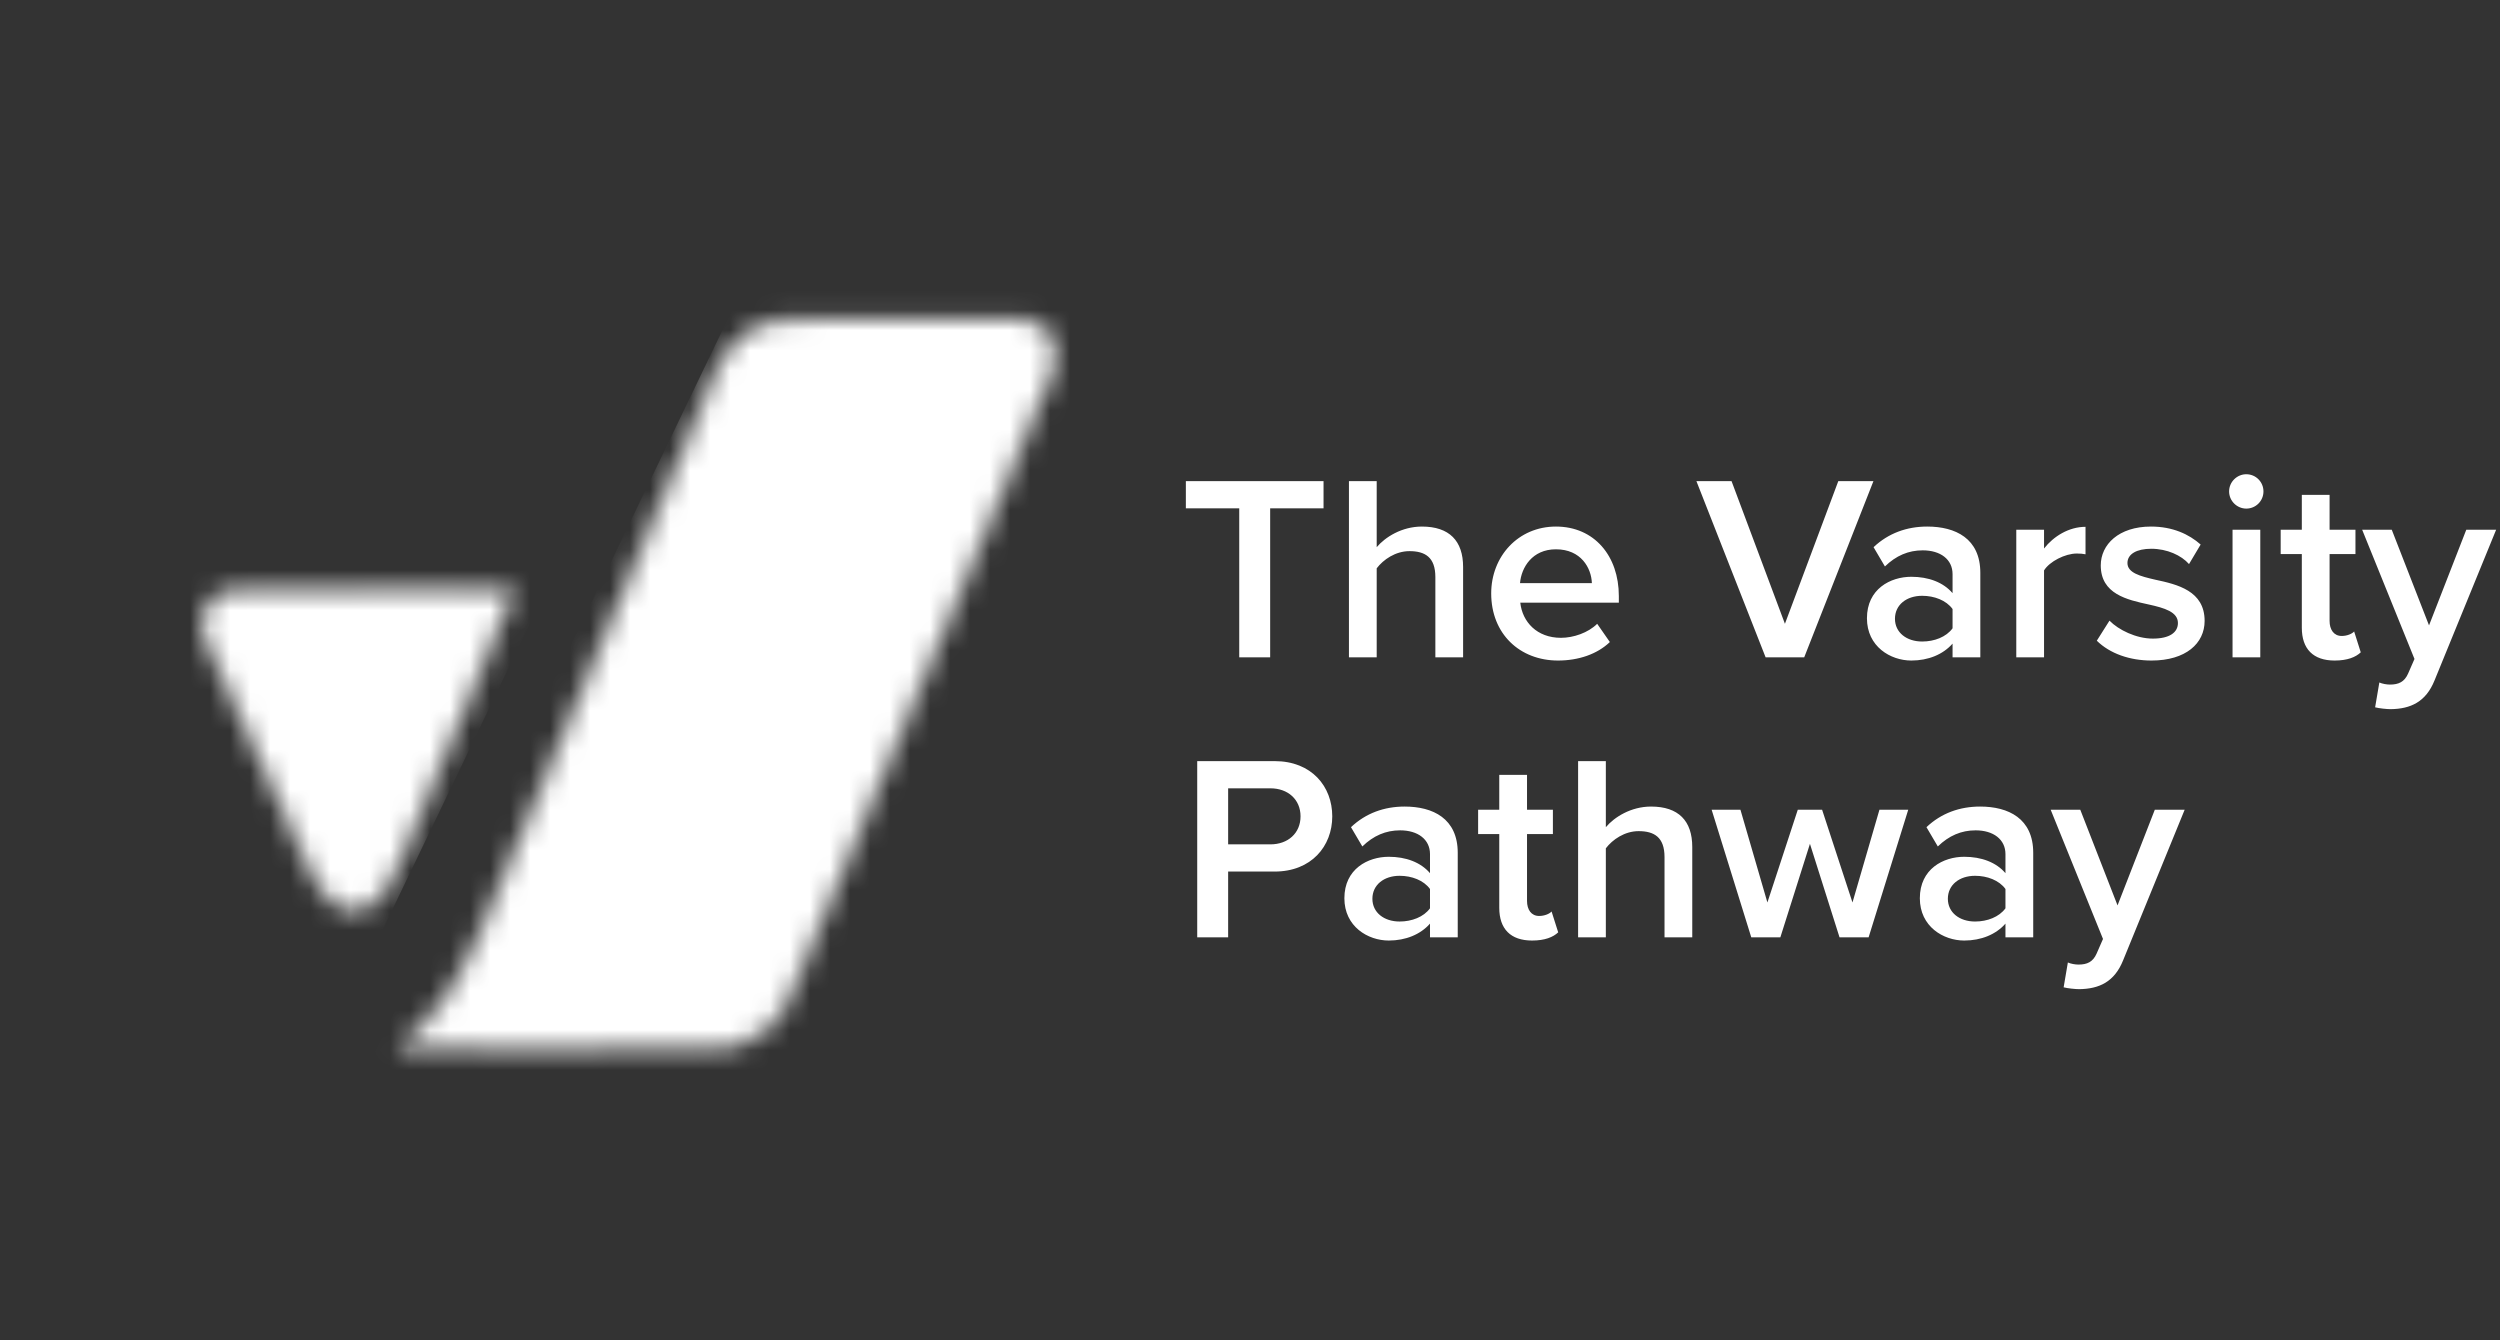 <svg width="125" height="67" viewBox="0 0 125 67" fill="none" xmlns="http://www.w3.org/2000/svg">
<rect x="0" y="0" width="125" height="67" fill="#333333" stroke="none"/>
<path d="M63.508 32.868H61.962V25.416H59.293V24.056H66.177V25.416H63.508V32.868ZM73.155 32.868H71.768V28.852C71.768 27.861 71.252 27.557 70.473 27.557C69.773 27.557 69.165 27.98 68.835 28.416V32.868H67.447V24.056H68.835V27.359C69.257 26.857 70.09 26.328 71.094 26.328C72.468 26.328 73.155 27.042 73.155 28.35V32.868ZM74.56 29.671C74.56 27.821 75.908 26.328 77.797 26.328C79.713 26.328 80.942 27.795 80.942 29.803V30.133H76.014C76.12 31.098 76.846 31.891 78.049 31.891C78.669 31.891 79.409 31.64 79.859 31.19L80.493 32.102C79.859 32.71 78.921 33.027 77.903 33.027C75.987 33.027 74.56 31.692 74.56 29.671ZM77.797 27.465C76.608 27.465 76.067 28.376 76.001 29.156H79.594C79.568 28.403 79.053 27.465 77.797 27.465ZM90.21 32.868H88.281L84.82 24.056H86.577L89.246 31.19L91.915 24.056H93.672L90.21 32.868ZM99.016 32.868H97.628V32.181C97.153 32.723 96.413 33.027 95.567 33.027C94.523 33.027 93.347 32.327 93.347 30.913C93.347 29.446 94.523 28.839 95.567 28.839C96.426 28.839 97.166 29.116 97.628 29.658V28.706C97.628 27.966 97.02 27.517 96.135 27.517C95.422 27.517 94.801 27.782 94.246 28.323L93.678 27.359C94.418 26.659 95.342 26.328 96.36 26.328C97.773 26.328 99.016 26.923 99.016 28.64V32.868ZM97.628 31.415V30.451C97.311 30.015 96.716 29.79 96.109 29.79C95.329 29.79 94.748 30.239 94.748 30.939C94.748 31.626 95.329 32.076 96.109 32.076C96.716 32.076 97.311 31.851 97.628 31.415ZM102.202 32.868H100.814V26.487H102.202V27.425C102.677 26.817 103.443 26.341 104.276 26.341V27.715C104.157 27.689 104.012 27.676 103.84 27.676C103.259 27.676 102.479 28.072 102.202 28.521V32.868ZM104.84 32.036L105.474 31.032C105.923 31.494 106.808 31.93 107.641 31.93C108.473 31.93 108.896 31.626 108.896 31.151C108.896 30.596 108.222 30.398 107.443 30.226C106.346 29.988 105.038 29.697 105.038 28.27C105.038 27.227 105.936 26.328 107.548 26.328C108.632 26.328 109.451 26.711 110.032 27.227L109.451 28.204C109.068 27.768 108.354 27.438 107.562 27.438C106.835 27.438 106.372 27.702 106.372 28.151C106.372 28.64 107.007 28.812 107.76 28.984C108.87 29.222 110.231 29.539 110.231 31.045C110.231 32.168 109.292 33.027 107.575 33.027C106.491 33.027 105.5 32.683 104.84 32.036ZM112.314 25.43C111.851 25.43 111.455 25.047 111.455 24.571C111.455 24.095 111.851 23.712 112.314 23.712C112.79 23.712 113.173 24.095 113.173 24.571C113.173 25.047 112.79 25.43 112.314 25.43ZM113.014 32.868H111.627V26.487H113.014V32.868ZM116.73 33.027C115.659 33.027 115.091 32.446 115.091 31.389V27.702H114.034V26.487H115.091V24.743H116.479V26.487H117.773V27.702H116.479V31.045C116.479 31.481 116.69 31.798 117.086 31.798C117.351 31.798 117.602 31.692 117.707 31.574L118.038 32.617C117.787 32.855 117.377 33.027 116.73 33.027ZM118.756 35.366L118.967 34.124C119.112 34.19 119.337 34.229 119.496 34.229C119.932 34.229 120.222 34.097 120.407 33.674L120.724 32.948L118.108 26.487H119.588L121.451 31.27L123.314 26.487H124.807L121.728 34.018C121.292 35.101 120.526 35.445 119.535 35.458C119.337 35.458 118.954 35.418 118.756 35.366ZM61.407 46.868H59.861V38.056H63.733C65.582 38.056 66.613 39.324 66.613 40.817C66.613 42.31 65.569 43.578 63.733 43.578H61.407V46.868ZM65.027 40.817C65.027 39.971 64.393 39.416 63.521 39.416H61.407V42.218H63.521C64.393 42.218 65.027 41.663 65.027 40.817ZM72.887 46.868H71.5V46.181C71.024 46.723 70.284 47.027 69.439 47.027C68.395 47.027 67.219 46.327 67.219 44.913C67.219 43.446 68.395 42.839 69.439 42.839C70.297 42.839 71.037 43.116 71.5 43.658V42.706C71.5 41.967 70.892 41.517 70.007 41.517C69.293 41.517 68.672 41.782 68.117 42.323L67.549 41.359C68.289 40.658 69.214 40.328 70.231 40.328C71.645 40.328 72.887 40.923 72.887 42.64V46.868ZM71.5 45.415V44.45C71.183 44.014 70.588 43.79 69.98 43.79C69.201 43.79 68.62 44.239 68.62 44.939C68.62 45.626 69.201 46.076 69.98 46.076C70.588 46.076 71.183 45.851 71.5 45.415ZM76.602 47.027C75.531 47.027 74.963 46.446 74.963 45.389V41.702H73.906V40.487H74.963V38.743H76.351V40.487H77.645V41.702H76.351V45.045C76.351 45.481 76.562 45.798 76.958 45.798C77.223 45.798 77.474 45.693 77.579 45.574L77.91 46.617C77.659 46.855 77.249 47.027 76.602 47.027ZM84.613 46.868H83.226V42.852C83.226 41.861 82.71 41.557 81.931 41.557C81.231 41.557 80.623 41.98 80.292 42.416V46.868H78.905V38.056H80.292V41.359C80.715 40.857 81.548 40.328 82.552 40.328C83.926 40.328 84.613 41.042 84.613 42.35V46.868ZM93.43 46.868H91.977L90.497 42.191L89.017 46.868H87.564L85.582 40.487H87.022L88.37 45.124L89.889 40.487H91.105L92.624 45.124L93.972 40.487H95.412L93.43 46.868ZM101.661 46.868H100.273V46.181C99.798 46.723 99.058 47.027 98.212 47.027C97.168 47.027 95.992 46.327 95.992 44.913C95.992 43.446 97.168 42.839 98.212 42.839C99.071 42.839 99.811 43.116 100.273 43.658V42.706C100.273 41.967 99.665 41.517 98.78 41.517C98.067 41.517 97.446 41.782 96.891 42.323L96.323 41.359C97.063 40.658 97.987 40.328 99.005 40.328C100.419 40.328 101.661 40.923 101.661 42.64V46.868ZM100.273 45.415V44.45C99.956 44.014 99.362 43.79 98.754 43.79C97.974 43.79 97.393 44.239 97.393 44.939C97.393 45.626 97.974 46.076 98.754 46.076C99.362 46.076 99.956 45.851 100.273 45.415ZM103.182 49.366L103.393 48.124C103.539 48.19 103.763 48.229 103.922 48.229C104.358 48.229 104.648 48.097 104.833 47.674L105.15 46.948L102.534 40.487H104.014L105.877 45.27L107.74 40.487H109.233L106.155 48.018C105.719 49.101 104.952 49.445 103.961 49.458C103.763 49.458 103.38 49.418 103.182 49.366Z" fill="white"/>
<mask id="mask0_2_1809" style="mask-type:alpha" maskUnits="userSpaceOnUse" x="10" y="15" width="43" height="38">
<path d="M51.583 16.157L51.897 16.313L52.064 16.417L52.133 16.474L52.263 16.593L52.32 16.663L52.432 16.813L52.488 16.905L52.558 17.06L52.595 17.187L52.61 17.259L52.655 17.57L52.659 17.739L52.654 18.081L52.633 18.24L52.608 18.395L52.591 18.466L52.553 18.602L52.53 18.66L52.396 18.976L52.298 19.202L52.249 19.312L52.152 19.531L52.107 19.628L52.021 19.812L51.987 19.883L51.91 20.06L51.893 20.11L51.887 20.129L51.879 20.163V20.171L51.864 20.229L51.841 20.294L51.824 20.337L51.742 20.533L51.691 20.646L51.605 20.838L51.541 20.984L51.51 21.059L51.446 21.21L51.416 21.28L51.361 21.417L51.337 21.476L51.176 21.869L51.119 22.005L51.092 22.067L51.041 22.184L51.02 22.23L50.889 22.526L50.849 22.622L50.832 22.663L50.801 22.74L50.79 22.768L50.764 22.833L50.738 22.898L50.721 22.94L50.684 23.03L50.662 23.082L50.615 23.194L50.59 23.256L50.479 23.522L50.415 23.673L50.285 23.983L50.217 24.145L50.108 24.404L50.028 24.593L49.986 24.692L49.814 25.104L49.725 25.316L49.548 25.739L49.466 25.938L49.385 26.133L49.347 26.224L49.273 26.402L49.241 26.482L49.045 26.955L48.921 27.254L48.868 27.383L48.815 27.509L48.792 27.566L48.747 27.674L48.727 27.72L48.691 27.805L48.678 27.838L48.652 27.898L48.644 27.917L48.544 28.154L48.513 28.229L48.5 28.262L48.475 28.321L48.467 28.343L48.429 28.432L48.395 28.513L48.375 28.56L48.287 28.765L48.242 28.866L48.127 29.136L48.1 29.204L48.092 29.227L48.079 29.266V29.27L48.06 29.326L48.032 29.397L48.011 29.447L47.964 29.554L47.936 29.616L47.878 29.747L47.846 29.817L47.756 30.018L47.703 30.141L47.682 30.193L47.644 30.288L47.632 30.321L47.614 30.376V30.385L47.599 30.438L47.576 30.5L47.559 30.54L47.479 30.723L47.428 30.828L47.263 31.18L47.21 31.296L47.187 31.348L47.145 31.447L47.129 31.484L46.914 32L46.782 32.318L46.717 32.47L46.468 33.066L46.334 33.384L46.283 33.503L46.24 33.602L46.216 33.656L46.117 33.883L46.072 33.984L45.956 34.254L45.929 34.322L45.921 34.345L45.908 34.384V34.389L45.889 34.444L45.86 34.515L45.839 34.565L45.793 34.672L45.765 34.734L45.707 34.865L45.675 34.934L45.585 35.135L45.532 35.254L45.511 35.304L45.473 35.394L45.461 35.424L45.442 35.473V35.477L45.431 35.511L45.412 35.56L45.397 35.596L45.365 35.676L45.345 35.726L45.3 35.833L45.275 35.895L45.221 36.026L45.19 36.098L45.127 36.247L45.093 36.329L44.949 36.668L44.871 36.852L44.613 37.458L44.428 37.897L44.336 38.117L44.154 38.552L44.071 38.75L43.991 38.943L43.953 39.032L43.883 39.203L43.852 39.277L43.556 39.994L43.377 40.428L43.297 40.623L43.141 40.998L43.072 41.164L42.94 41.482L42.883 41.619L42.773 41.88L42.727 41.99L42.64 42.194L42.605 42.277L42.541 42.428L42.516 42.483L42.473 42.58L42.459 42.608L42.394 42.788L42.384 42.838L42.383 42.857L42.384 42.891L42.389 42.899L42.392 42.943L42.368 42.961H42.345L42.287 42.992L42.263 43.037V43.065L42.254 43.123L42.241 43.175L42.231 43.205L42.185 43.333L42.155 43.395L42.045 43.634L41.964 43.817L41.932 43.891L41.874 44.025L41.827 44.133L41.801 44.191L41.697 44.429L41.652 44.53L41.536 44.801L41.508 44.87L41.501 44.893L41.487 44.933V44.938L41.471 44.997L41.457 45.034L41.446 45.06L41.422 45.118L41.406 45.156L41.371 45.239L41.348 45.291L41.298 45.403L41.268 45.472L41.203 45.619L41.163 45.707L41.08 45.894L41.032 46.004L40.915 46.274L40.888 46.342L40.88 46.365L40.867 46.404V46.408L40.849 46.463L40.82 46.535L40.799 46.584L40.752 46.691L40.724 46.754L40.666 46.884L40.635 46.954L40.544 47.154L40.491 47.275L40.47 47.324L40.432 47.415L40.42 47.445L40.402 47.495V47.5L40.389 47.544L40.368 47.598L40.354 47.634L40.283 47.804L40.237 47.905L40.09 48.238L40.042 48.349L40.021 48.397L39.981 48.49L39.966 48.525L39.875 48.739L39.82 48.867L39.795 48.925L39.7 49.145L39.657 49.243L39.572 49.435L39.528 49.533L39.437 49.732L39.385 49.846L39.298 50.041L39.247 50.161L39.227 50.213L39.19 50.307L39.179 50.341L39.161 50.398V50.408L39.144 50.462L39.119 50.485L39.103 50.486L39.059 50.517L39.014 50.562L38.984 50.596L38.923 50.669L38.888 50.713L38.818 50.804L38.781 50.855L38.439 51.246L38.168 51.484L38.007 51.593L37.67 51.806L37.474 51.903L37.065 52.094L36.83 52.183L36.733 52.219L36.674 52.234L36.613 52.248L36.576 52.255L36.496 52.267L36.447 52.272L36.342 52.282L36.278 52.287L36.14 52.296L36.056 52.3L35.878 52.307L35.77 52.31L35.543 52.316L35.409 52.319L35.126 52.324L34.96 52.326L34.613 52.33L34.413 52.331L33.995 52.334L33.756 52.335L33.512 52.336L33.382 52.337L33.117 52.337L32.977 52.338L32.69 52.339H32.538L32.228 52.34H32.064L31.731 52.341H31.555L31.196 52.341H31.007H30.622H30.421L30.01 52.342H29.794H29.355H29.124H28.657L28.412 52.343H27.366H26.709L26.401 52.342L25.797 52.341H25.516L24.965 52.34L24.71 52.339L24.209 52.337L23.978 52.337L23.528 52.335L23.321 52.334L22.919 52.331L22.735 52.33L22.38 52.327L22.22 52.325L21.91 52.322L21.771 52.32L21.505 52.316L21.388 52.314L21.166 52.31L21.07 52.307L20.887 52.302L20.811 52.3L20.669 52.293L20.613 52.29L20.509 52.284L20.472 52.281L20.405 52.274L20.385 52.271L20.355 52.263L20.352 52.259V52.23L20.365 52.2L20.376 52.18L20.438 52.089L20.487 52.029L20.598 51.899L20.669 51.823L20.821 51.665L20.909 51.58L21.279 51.208L21.505 50.97L21.608 50.851L21.812 50.613L21.908 50.491L22.097 50.245L22.189 50.114L22.37 49.849L22.461 49.706L22.641 49.411L22.735 49.249L22.923 48.915L23.021 48.729L23.224 48.345L23.332 48.131L23.518 47.764L23.628 47.545L23.677 47.446L23.772 47.254L23.815 47.164L23.898 46.99L23.938 46.906L24.088 46.579L24.162 46.408L24.237 46.235L24.276 46.143L24.357 45.953L24.4 45.849L24.609 45.352L24.762 44.993L24.845 44.802L24.97 44.511L25.061 44.301L25.096 44.221L25.214 43.947L25.253 43.853L25.272 43.81L25.307 43.729L25.32 43.697L25.374 43.572L25.421 43.463L25.449 43.401L25.565 43.14L25.621 43.016L25.763 42.671L25.797 42.578L25.807 42.543L25.823 42.484V42.47L25.843 42.378L25.87 42.318L25.888 42.297L25.922 42.247L25.95 42.197L25.965 42.166L26.029 42.027L26.057 41.953L26.111 41.817L26.156 41.707L26.181 41.647L26.285 41.4L26.331 41.293L26.42 41.088L26.495 40.913L26.537 40.814L26.711 40.4L26.791 40.208L27.038 39.618L27.115 39.438L27.147 39.364L27.207 39.226L27.227 39.181L27.331 38.938L27.355 38.876L27.362 38.855L27.374 38.82V38.815L27.389 38.768L27.412 38.709L27.428 38.668L27.466 38.581L27.487 38.53L27.534 38.425L27.559 38.368L27.604 38.267L27.64 38.186L27.66 38.139L27.748 37.935L27.797 37.817L28.008 37.312L28.108 37.067L28.27 36.673L28.398 36.364L28.468 36.195L28.765 35.481L28.915 35.124L29.063 34.769L29.133 34.604L29.268 34.282L29.327 34.143L29.385 34.006L29.411 33.945L29.461 33.827L29.483 33.775L29.524 33.678L29.542 33.639L29.574 33.565L29.586 33.539L29.638 33.415L29.683 33.309L29.707 33.249L29.81 32.998L29.855 32.881L29.935 32.683L29.997 32.536L30.029 32.46L30.094 32.309L30.125 32.238L30.184 32.102L30.211 32.045L30.284 31.882L30.326 31.785L30.343 31.744L30.374 31.669L30.384 31.643L30.398 31.602V31.597L30.415 31.539L30.429 31.502L30.44 31.475L30.464 31.417L30.481 31.379L30.516 31.297L30.54 31.244L30.588 31.132L30.619 31.063L30.684 30.917L30.723 30.829L30.805 30.644L30.854 30.535L30.971 30.264L30.998 30.196L31.006 30.173L31.019 30.134V30.13L31.036 30.076L31.063 30.007L31.083 29.96L31.127 29.857L31.153 29.797L31.208 29.672L31.237 29.605L31.386 29.272L31.494 29.02L31.558 28.867L31.625 28.71L31.662 28.623L31.738 28.442L31.779 28.342L31.866 28.134L31.914 28.018L32.014 27.779L32.069 27.645L32.124 27.512L32.175 27.392L32.205 27.321L32.334 27.019L32.398 26.87L32.453 26.741L32.496 26.639L32.52 26.583L32.623 26.338L32.681 26.201L32.924 25.624L33.036 25.358L33.202 24.961L33.304 24.719L33.35 24.607L33.441 24.39L33.483 24.29L33.564 24.097L33.601 24.01L33.672 23.84L33.704 23.763L33.767 23.614L33.795 23.548L33.9 23.3L33.941 23.203L34.017 23.023L34.046 22.954L34.099 22.829L34.119 22.785L34.155 22.703L34.168 22.674L34.191 22.623L34.2 22.605L34.221 22.557L34.242 22.509L34.255 22.478L34.315 22.336L34.355 22.242L34.438 22.041L34.486 21.924L34.586 21.68L34.639 21.549L34.861 21.001L34.968 20.733L35.074 20.468L35.123 20.346L35.216 20.108L35.256 20.007L35.413 19.605L35.458 19.492L35.475 19.448L35.506 19.369L35.514 19.348L35.565 19.232L35.62 19.11L35.656 19.033L35.733 18.869L35.775 18.778L35.865 18.591L35.911 18.495L36.184 18.007L36.4 17.693L36.522 17.544L36.777 17.251L36.918 17.114L37.207 16.848L37.363 16.727L37.464 16.658L37.553 16.606L37.605 16.577L37.834 16.458L37.962 16.397L38.227 16.277L38.353 16.226L38.478 16.176L38.536 16.155L38.647 16.116L38.696 16.101L38.752 16.091L38.814 16.084L38.856 16.081L38.947 16.075L39.004 16.072L39.127 16.066L39.2 16.063L39.353 16.057L39.44 16.055L39.624 16.05L39.727 16.047L39.94 16.042L40.059 16.04L40.303 16.035L40.436 16.033L40.711 16.029L40.859 16.026L41.163 16.023L41.326 16.021L41.66 16.017L41.839 16.016L42.202 16.012L42.395 16.01L42.789 16.007L42.997 16.006L43.422 16.003L43.644 16.002L44.097 15.999L44.335 15.998L44.817 15.996L45.069 15.995L51.172 15.973M21.054 29.564H21.463H21.66L22.047 29.565H22.232L22.596 29.566H22.769L23.107 29.567H23.266L23.575 29.569L23.718 29.57L23.998 29.571L24.126 29.572L24.372 29.574L24.482 29.575L24.692 29.576L24.783 29.578L24.955 29.579L25.027 29.581L25.159 29.583L25.21 29.584L25.3 29.587L25.328 29.588L25.373 29.591L25.377 29.592L25.479 29.651L25.506 29.716L25.499 29.772L25.488 29.832L25.477 29.869L25.452 29.949L25.433 29.997L25.392 30.101L25.366 30.162L25.309 30.293L25.274 30.37L25.058 30.86L24.987 31.024L24.956 31.098L24.897 31.236L24.875 31.29L24.734 31.632L24.688 31.742L24.669 31.789L24.631 31.878L24.618 31.91L24.583 31.994L24.546 32.084L24.521 32.144L24.467 32.275L24.434 32.352L24.367 32.517L24.328 32.61L24.248 32.803L24.204 32.908L24.115 33.125L24.067 33.239L23.87 33.715L23.767 33.965L23.462 34.7L23.365 34.932L23.319 35.042L23.23 35.256L23.189 35.355L23.109 35.545L23.073 35.629L23.006 35.79L22.978 35.857L22.925 35.982L22.905 36.029L22.869 36.112L22.858 36.136L22.716 36.463L22.667 36.574L22.645 36.624L22.603 36.72L22.588 36.757L22.475 37.017L22.397 37.197L22.369 37.261L22.317 37.385L22.273 37.49L22.249 37.55L22.147 37.801L22.101 37.919L22.021 38.116L21.96 38.264L21.928 38.34L21.863 38.491L21.832 38.561L21.772 38.698L21.746 38.755L21.673 38.916L21.63 39.014L21.613 39.055L21.582 39.129L21.573 39.154L21.558 39.195V39.2L21.543 39.245L21.52 39.304L21.503 39.345L21.466 39.431L21.443 39.483L21.396 39.588L21.37 39.645L21.284 39.838L21.221 39.984L21.188 40.06L21.125 40.212L21.095 40.283L21.038 40.422L21.015 40.481L20.863 40.861L20.811 40.984L20.789 41.038L20.746 41.14L20.73 41.177L20.627 41.414L20.594 41.489L20.579 41.522L20.554 41.583L20.544 41.603L20.524 41.652L20.503 41.7L20.489 41.731L20.43 41.873L20.391 41.963L20.309 42.158L20.262 42.268L20.167 42.495L20.117 42.612L19.826 43.272L19.642 43.658L19.553 43.826L19.377 44.144L19.291 44.28L19.119 44.537L19.032 44.645L18.86 44.846L18.771 44.928L18.592 45.08L18.499 45.139L18.31 45.247L18.21 45.287L18.006 45.357L17.896 45.38L17.66 45.422L17.538 45.429L17.48 45.42L17.364 45.392L17.293 45.364L17.219 45.333L17.176 45.312L17.086 45.27L17.033 45.243L16.76 45.092L16.595 44.977L16.517 44.907L16.363 44.756L16.284 44.66L16.128 44.453L16.045 44.323L15.962 44.188L15.918 44.112L15.829 43.956L15.782 43.869L15.687 43.689L15.636 43.59L15.533 43.383L15.478 43.27L15.364 43.036L15.304 42.907L15.18 42.643L15.113 42.498L14.977 42.201L14.904 42.038L14.753 41.706L14.673 41.526L14.449 41.028L14.319 40.739L14.261 40.61L14.149 40.362L14.097 40.247L13.995 40.022L13.945 39.911L13.845 39.691L13.793 39.577L13.686 39.345L13.627 39.218L13.506 38.956L13.438 38.808L13.296 38.499L13.213 38.32L13.111 38.097L13.051 37.963L13.028 37.908L12.985 37.808L12.971 37.775L12.95 37.721V37.716L12.943 37.693L12.93 37.661L12.92 37.639L12.871 37.529L12.836 37.453L12.76 37.284L12.713 37.185L12.616 36.978L12.563 36.865L12.412 36.547L12.324 36.358L12.289 36.282L12.225 36.143L12.205 36.098L12.188 36.058L12.183 36.045L12.175 36.025V36.023L12.15 35.959L12.111 35.867L12.083 35.803L12.02 35.663L11.982 35.579L11.903 35.405L11.859 35.311L11.601 34.746L11.525 34.579L11.495 34.513L11.44 34.39L11.423 34.353L11.349 34.192L11.279 34.041L11.237 33.953L11.056 33.567L10.963 33.371L10.831 33.089L10.754 32.917L10.723 32.845L10.668 32.711L10.65 32.665L10.624 32.588V32.576L10.602 32.517L10.568 32.492H10.546L10.491 32.446L10.469 32.379V32.337L10.447 32.227L10.413 32.182H10.391L10.336 32.191L10.314 32.205V32.206L10.298 32.166L10.27 32.086L10.28 32.073L10.284 32.051L10.294 32L10.301 31.959L10.294 31.805L10.266 31.715L10.242 31.692L10.184 31.667L10.165 31.689L10.15 31.588L10.132 31.251L10.131 31.166L10.135 31.011L10.139 30.936L10.153 30.798L10.17 30.665L10.193 30.588L10.197 30.614L10.208 30.624L10.254 30.625L10.284 30.593L10.294 30.565L10.341 30.472L10.386 30.404L10.415 30.367L10.543 30.217L10.624 30.142L10.793 29.993L10.883 29.928L11.065 29.806L11.151 29.764L11.516 29.584L18.379 29.567L19.76 29.565L20.641 29.564M10.52 32.701L10.558 32.788L10.638 32.969L10.683 33.071L10.776 33.282L10.827 33.397L10.933 33.633L10.989 33.759L11.103 34.015L11.163 34.15L11.411 34.703L11.541 34.993L11.806 35.579L11.939 35.873L12.204 36.458L12.332 36.737L12.581 37.285L12.694 37.532L12.617 37.363L12.437 36.969L12.343 36.765L12.141 36.319L11.935 35.865L11.504 34.91L11.398 34.675L11.197 34.227L11.099 34.008L10.921 33.609L10.878 33.514L10.799 33.337L10.761 33.251L10.692 33.096L10.66 33.021L10.602 32.89L10.529 32.724L10.487 32.626L10.48 32.609M10.344 30.232L10.299 30.307L10.265 30.369L10.28 30.331L10.405 30.139L10.458 30.082M10.664 29.864L10.602 29.93L10.661 29.867L10.731 29.806M10.815 29.737L10.852 29.706L10.853 29.706M10.906 29.666L10.915 29.66L10.906 29.666ZM12.539 29.422L12.578 29.421H12.579M17.567 29.39H17.357H16.944H16.748H16.363L16.18 29.391H15.822H15.652L15.319 29.392L15.162 29.392L14.854 29.393L14.709 29.394L14.425 29.395L14.29 29.396L14.028 29.398L13.906 29.398L13.665 29.401L13.553 29.402L13.123 29.408L12.936 29.413L12.774 29.416L12.933 29.413L13.12 29.409L13.551 29.402L13.663 29.401L13.903 29.398L14.026 29.398L14.288 29.396L14.422 29.395L14.707 29.394L14.852 29.393L15.161 29.392L15.317 29.392L15.651 29.391H15.82H16.179L16.362 29.39H16.747H16.943H17.356H17.567Z" fill="#3F3F3F"/>
<path d="M19.883 52.409L19.874 52.395L19.882 52.355L19.889 52.333L19.926 52.279L19.947 52.252L20.01 52.188L20.13 52.086L20.212 52.024L20.385 51.876L20.473 51.799L20.658 51.624L20.844 51.445L21.228 51.031L21.419 50.819L21.784 50.37L22.266 49.707L22.375 49.544L22.583 49.212L22.686 49.044L22.889 48.693L22.99 48.514L23.194 48.128L23.297 47.93L23.511 47.494L23.619 47.269L23.849 46.768L23.908 46.639L24.029 46.364L24.091 46.224L24.22 45.928L24.285 45.777L24.421 45.459L24.49 45.296L24.634 44.951L24.708 44.775L24.861 44.404L25.103 43.814L25.178 43.632L25.336 43.255L25.373 43.167L25.439 43.013L25.517 42.838L25.536 42.795L25.585 42.682L25.61 42.623L25.666 42.493L25.823 42.108L25.868 41.994L25.981 41.721L26.01 41.654L26.063 41.529L26.133 41.371L26.153 41.327L26.203 41.213L26.229 41.153L26.285 41.021L26.443 40.634L26.488 40.52L26.602 40.247L26.63 40.181L26.684 40.056L26.753 39.898L26.774 39.853L26.823 39.739L26.85 39.68L26.905 39.548L27.064 39.161L27.109 39.047L27.221 38.776L27.249 38.71L27.302 38.586L27.37 38.431L27.39 38.387L27.448 38.256L27.479 38.185L27.552 38.013L27.785 37.455L27.865 37.259L28.033 36.852L28.078 36.745L28.178 36.504L28.23 36.379L28.35 36.093L28.413 35.943L28.559 35.595L28.597 35.504L28.68 35.307L28.722 35.205L28.814 34.987L28.861 34.876L28.962 34.635L29.014 34.511L29.126 34.245L29.183 34.109L29.306 33.816L29.505 33.345L29.62 33.073L29.852 32.519L29.968 32.245L30.183 31.732L30.235 31.609L30.331 31.381L30.378 31.271L30.461 31.073L30.501 30.979L30.568 30.819L30.647 30.631L30.69 30.529L30.792 30.287L30.845 30.161L30.957 29.894L31.013 29.761L31.122 29.502L31.267 29.157L31.31 29.056L31.409 28.819L31.461 28.698L31.566 28.443L31.619 28.317L31.719 28.076L31.848 27.762L31.923 27.58L32.082 27.203L32.12 27.115L32.186 26.961L32.263 26.786L32.283 26.743L32.331 26.63L32.357 26.571L32.412 26.441L32.569 26.056L32.614 25.942L32.728 25.669L32.756 25.602L32.81 25.477L32.88 25.319L32.9 25.275L32.95 25.161L32.976 25.1L33.032 24.968L33.192 24.576L33.237 24.46L33.34 24.211L33.364 24.152L33.409 24.046L33.464 23.923L33.474 23.901L33.503 23.836L33.519 23.801L33.557 23.714L33.597 23.622L33.698 23.387L33.751 23.264L33.868 22.987L33.927 22.847L34.048 22.558L34.109 22.416L34.222 22.144L34.276 22.014L34.369 21.791L34.389 21.739L34.426 21.649L34.443 21.608L34.47 21.54L34.483 21.51L34.498 21.468L34.508 21.439V21.434L34.523 21.394L34.532 21.369L34.562 21.297L34.58 21.256L34.621 21.159L34.693 20.998L34.706 20.97L34.739 20.896L34.755 20.856L34.797 20.762L34.839 20.665L34.942 20.424L35.28 19.619L35.36 19.424L35.504 19.087L35.572 18.925L35.695 18.65L35.754 18.518L35.864 18.293L35.916 18.186L36.018 18L36.068 17.912L36.168 17.755L36.217 17.679L36.321 17.54L36.679 17.14L36.811 17.008L37.113 16.759L37.269 16.639L37.603 16.426L37.771 16.325L38.116 16.161L38.618 15.983L38.634 15.979L38.684 15.971L38.712 15.967L38.786 15.96L38.827 15.956L38.928 15.95L38.982 15.947L39.11 15.941L39.177 15.938L39.335 15.934L39.417 15.931L39.605 15.927L39.702 15.925L39.922 15.921L40.036 15.92L40.288 15.916L40.419 15.915L40.706 15.913L40.854 15.912L41.177 15.91L41.343 15.909L41.704 15.909L41.889 15.908H42.289H42.494H42.934H43.158L43.64 15.909L43.887 15.909L44.411 15.911L45.248 15.913L51.53 15.936L51.9 16.118L52.007 16.171L52.2 16.316L52.293 16.395L52.457 16.588L52.534 16.69L52.661 16.923L52.807 17.313L52.836 17.422L52.855 17.674L52.857 17.805L52.823 18.095L52.8 18.243L52.715 18.555L52.533 19.038L52.521 19.064L52.486 19.145L52.467 19.189L52.419 19.301L52.393 19.361L52.334 19.5L52.303 19.572L52.235 19.733L52.165 19.898L52.007 20.272L51.761 20.86L51.678 21.057L51.505 21.472L51.419 21.679L51.253 22.078L51.212 22.175L51.136 22.358L51.098 22.446L51.031 22.609L50.998 22.686L50.941 22.823L50.87 22.993L50.85 23.041L50.801 23.157L50.776 23.219L50.718 23.359L50.657 23.503L50.516 23.839L50.444 24.011L50.294 24.371L50.074 24.892L49.974 25.131L49.782 25.587L49.689 25.811L49.51 26.238L49.421 26.447L49.254 26.847L49.171 27.043L49.015 27.414L48.939 27.597L48.794 27.943L48.722 28.112L48.588 28.433L48.522 28.589L48.398 28.884L48.338 29.029L48.224 29.299L48.169 29.432L48.065 29.679L48.014 29.8L47.92 30.025L47.874 30.135L47.789 30.339L47.748 30.437L47.672 30.619L47.634 30.708L47.567 30.869L47.534 30.947L47.475 31.089L47.327 31.445L47.273 31.573L47.147 31.867L47.117 31.938L47.061 32.067L46.989 32.227L46.97 32.27L46.921 32.383L46.895 32.442L46.84 32.573L46.681 32.964L46.636 33.079L46.532 33.329L46.508 33.388L46.464 33.493L46.408 33.616L46.398 33.639L46.37 33.703L46.354 33.739L46.316 33.826L46.276 33.917L46.175 34.152L46.122 34.276L46.005 34.552L45.946 34.693L45.825 34.981L45.764 35.124L45.651 35.395L45.596 35.526L45.504 35.749L45.483 35.801L45.447 35.89L45.43 35.932L45.403 35.999L45.39 36.03L45.375 36.072L45.365 36.101V36.106L45.35 36.146L45.341 36.17L45.31 36.244L45.292 36.284L45.25 36.381L45.177 36.543L45.151 36.6L45.091 36.735L45.06 36.806L44.995 36.956L44.964 37.032L44.903 37.177L44.823 37.373L44.778 37.487L44.665 37.761L44.637 37.828L44.584 37.952L44.517 38.108L44.498 38.149L44.461 38.232L44.442 38.277L44.392 38.392L44.378 38.424L44.345 38.502L44.328 38.542L44.287 38.639L44.265 38.69L44.214 38.812L44.187 38.876L44.123 39.025L44.09 39.104L44.013 39.287L43.974 39.383L43.88 39.603L43.832 39.718L43.723 39.98L43.666 40.116L43.537 40.423L43.469 40.583L43.32 40.941L43.242 41.126L43.069 41.538L42.979 41.751L42.782 42.222L42.457 42.999L42.33 43.3L42.095 43.86L41.98 44.135L41.763 44.655L41.547 45.168L41.138 46.142L41.035 46.386L40.826 46.883L40.72 47.134L40.5 47.657L40.389 47.922L40.151 48.487L39.767 49.397L39.706 49.542L39.59 49.803L39.532 49.928L39.42 50.154L39.364 50.263L39.253 50.459L39.197 50.554L39.084 50.725L38.969 50.892L38.716 51.175L38.275 51.561L38.141 51.663L37.867 51.844L37.73 51.931L37.452 52.078L37.313 52.148L37.035 52.26L36.625 52.386L36.607 52.39L36.524 52.399L36.476 52.404L36.338 52.411L36.263 52.416L36.073 52.424L35.972 52.428L35.736 52.435L35.611 52.438L35.33 52.445L35.184 52.448L34.862 52.454L34.697 52.457L34.339 52.463L34.156 52.466L33.766 52.471L33.567 52.473L33.148 52.478L32.935 52.48L32.491 52.484L32.042 52.488L31.084 52.495L30.599 52.497L29.593 52.502L29.085 52.504L28.06 52.506L27.548 52.507L26.534 52.506H26.031L25.059 52.503L24.82 52.502L24.357 52.501L24.126 52.499L23.683 52.497L23.465 52.495L23.046 52.492L22.84 52.49L22.451 52.487L22.261 52.484L21.904 52.48L21.729 52.478L21.409 52.473L21.254 52.47L20.974 52.464L20.839 52.462L20.603 52.456L20.491 52.452L20.303 52.445L20.215 52.442L20.079 52.434L20.018 52.43L19.937 52.422L19.904 52.417M36.83 52.183L37.065 52.094L37.474 51.903L37.67 51.806L38.007 51.593L38.168 51.485L38.439 51.247L38.781 50.855L38.817 50.805L38.888 50.713L38.923 50.669L38.984 50.596L39.014 50.563L39.059 50.517L39.103 50.487L39.119 50.485L39.144 50.462L39.161 50.408V50.398L39.179 50.342L39.19 50.307L39.227 50.213L39.247 50.162L39.298 50.041L39.385 49.846L39.437 49.732L39.528 49.533L39.572 49.435L39.657 49.244L39.7 49.145L39.795 48.925L39.82 48.867L39.875 48.739L39.966 48.525L39.981 48.49L40.021 48.398L40.042 48.349L40.09 48.239L40.237 47.905L40.283 47.804L40.354 47.635L40.368 47.598L40.389 47.544L40.402 47.5V47.495L40.42 47.445L40.432 47.415L40.47 47.324L40.491 47.275L40.544 47.154L40.634 46.954L40.666 46.885L40.724 46.754L40.752 46.691L40.799 46.584L40.82 46.535L40.848 46.464L40.867 46.408V46.404L40.88 46.365L40.888 46.342L40.915 46.274L41.031 46.004L41.08 45.894L41.163 45.708L41.203 45.619L41.268 45.472L41.298 45.404L41.348 45.291L41.371 45.239L41.406 45.156L41.422 45.118L41.446 45.061L41.457 45.034L41.471 44.997L41.487 44.938V44.933L41.501 44.893L41.508 44.87L41.535 44.802L41.652 44.53L41.697 44.429L41.801 44.191L41.827 44.133L41.873 44.026L41.932 43.891L41.964 43.817L42.045 43.634L42.155 43.395L42.184 43.333L42.231 43.205L42.241 43.176L42.254 43.124L42.263 43.065V43.037L42.287 42.992L42.345 42.961H42.367L42.392 42.943L42.389 42.9L42.384 42.891L42.383 42.858L42.384 42.838L42.394 42.789L42.459 42.609L42.473 42.58L42.516 42.483L42.54 42.428L42.605 42.277L42.64 42.195L42.727 41.99L42.773 41.88L42.882 41.619L42.94 41.482L43.072 41.164L43.141 40.998L43.297 40.623L43.377 40.428L43.556 39.995L43.852 39.277L43.883 39.203L43.953 39.032L43.99 38.943L44.07 38.75L44.153 38.552L44.336 38.117L44.428 37.897L44.613 37.458L44.871 36.852L44.949 36.668L45.092 36.329L45.127 36.248L45.189 36.098L45.22 36.026L45.275 35.895L45.3 35.834L45.344 35.727L45.365 35.676L45.397 35.596L45.412 35.56L45.431 35.512L45.442 35.477V35.473L45.461 35.424L45.472 35.394L45.51 35.304L45.531 35.254L45.585 35.135L45.675 34.935L45.707 34.865L45.765 34.735L45.793 34.672L45.839 34.565L45.86 34.515L45.889 34.444L45.907 34.389V34.384L45.921 34.345L45.928 34.322L45.956 34.255L46.072 33.984L46.117 33.883L46.216 33.656L46.24 33.602L46.283 33.503L46.334 33.384L46.467 33.067L46.717 32.47L46.781 32.318L46.914 32L47.129 31.484L47.144 31.447L47.187 31.348L47.21 31.296L47.263 31.18L47.427 30.829L47.478 30.723L47.559 30.54L47.575 30.5L47.599 30.439L47.614 30.385V30.377L47.632 30.322L47.644 30.288L47.682 30.193L47.703 30.142L47.756 30.018L47.846 29.817L47.878 29.747L47.936 29.617L47.964 29.554L48.011 29.447L48.032 29.397L48.06 29.326L48.079 29.271V29.266L48.092 29.227L48.1 29.204L48.127 29.137L48.242 28.866L48.287 28.765L48.375 28.56L48.395 28.513L48.429 28.433L48.467 28.343L48.475 28.322L48.5 28.262L48.513 28.229L48.544 28.154L48.644 27.917L48.652 27.898L48.677 27.838L48.691 27.805L48.727 27.72L48.746 27.674L48.791 27.566L48.815 27.51L48.867 27.383L48.921 27.254L49.045 26.955L49.24 26.482L49.273 26.402L49.347 26.225L49.385 26.133L49.466 25.938L49.548 25.739L49.725 25.316L49.813 25.104L49.986 24.692L50.028 24.593L50.107 24.405L50.217 24.145L50.285 23.984L50.415 23.673L50.479 23.522L50.59 23.256L50.615 23.194L50.662 23.082L50.684 23.03L50.721 22.94L50.738 22.898L50.764 22.833L50.79 22.768L50.801 22.741L50.832 22.663L50.849 22.622L50.889 22.526L51.019 22.23L51.041 22.184L51.092 22.067L51.119 22.005L51.176 21.87L51.337 21.476L51.361 21.418L51.416 21.28L51.446 21.21L51.509 21.059L51.541 20.984L51.605 20.838L51.691 20.646L51.742 20.533L51.824 20.337L51.84 20.294L51.864 20.229L51.879 20.172V20.163L51.887 20.13L51.892 20.11L51.91 20.061L51.987 19.883L52.021 19.812L52.107 19.628L52.151 19.531L52.249 19.312L52.298 19.202L52.396 18.977L52.53 18.66L52.553 18.603L52.591 18.466L52.608 18.396L52.633 18.24L52.654 18.081L52.659 17.739L52.655 17.57L52.61 17.26L52.595 17.188L52.558 17.06L52.488 16.905L52.431 16.813L52.32 16.663L52.262 16.593L52.133 16.474L52.064 16.417L51.897 16.314L51.583 16.158L51.172 15.973L45.069 15.996L44.817 15.996L44.335 15.999L44.097 15.999L43.644 16.002L43.421 16.003L42.997 16.006L42.789 16.007L42.395 16.01L42.202 16.012L41.839 16.016L41.66 16.017L41.326 16.021L41.162 16.023L40.858 16.027L40.71 16.029L40.436 16.034L40.302 16.035L40.059 16.04L39.94 16.042L39.727 16.047L39.624 16.05L39.44 16.055L39.352 16.058L39.2 16.063L39.127 16.066L39.004 16.072L38.947 16.075L38.855 16.081L38.813 16.084L38.752 16.091L38.696 16.101L38.647 16.116L38.536 16.155L38.478 16.176L38.353 16.226L38.227 16.277L37.962 16.397L37.833 16.459L37.605 16.577L37.553 16.606L37.464 16.659L37.363 16.728L37.207 16.849L36.917 17.115L36.777 17.251L36.522 17.544L36.4 17.693L36.184 18.007L35.911 18.495L35.864 18.591L35.775 18.778L35.733 18.869L35.656 19.033L35.62 19.111L35.564 19.232L35.514 19.348L35.505 19.369L35.475 19.448L35.457 19.492L35.413 19.605L35.256 20.007L35.216 20.109L35.122 20.346L35.074 20.468L34.968 20.733L34.861 21.001L34.639 21.549L34.586 21.68L34.486 21.924L34.438 22.041L34.355 22.243L34.315 22.337L34.255 22.479L34.242 22.509L34.221 22.557L34.2 22.605L34.191 22.623L34.168 22.675L34.154 22.703L34.119 22.785L34.099 22.83L34.046 22.955L34.017 23.023L33.941 23.203L33.899 23.3L33.795 23.548L33.767 23.614L33.704 23.763L33.672 23.84L33.601 24.01L33.564 24.098L33.483 24.29L33.441 24.39L33.35 24.607L33.304 24.719L33.202 24.962L33.035 25.358L32.924 25.625L32.681 26.201L32.623 26.339L32.52 26.583L32.496 26.64L32.452 26.741L32.397 26.87L32.334 27.02L32.205 27.322L32.175 27.392L32.124 27.512L32.069 27.645L32.014 27.779L31.914 28.018L31.866 28.134L31.779 28.343L31.737 28.442L31.661 28.623L31.625 28.71L31.558 28.867L31.494 29.02L31.385 29.272L31.237 29.606L31.208 29.672L31.153 29.797L31.126 29.857L31.083 29.96L31.063 30.007L31.036 30.076L31.019 30.13V30.135L31.005 30.173L30.998 30.197L30.971 30.264L30.854 30.535L30.805 30.644L30.723 30.829L30.684 30.917L30.619 31.064L30.588 31.133L30.539 31.244L30.516 31.297L30.48 31.379L30.464 31.417L30.44 31.475L30.429 31.502L30.415 31.539L30.398 31.597V31.603L30.384 31.644L30.374 31.669L30.343 31.744L30.326 31.785L30.283 31.883L30.21 32.045L30.184 32.102L30.125 32.238L30.093 32.309L30.028 32.46L29.997 32.536L29.935 32.684L29.855 32.881L29.81 32.998L29.707 33.25L29.682 33.309L29.638 33.415L29.585 33.539L29.574 33.565L29.542 33.639L29.524 33.678L29.483 33.775L29.461 33.827L29.411 33.945L29.385 34.007L29.327 34.143L29.268 34.283L29.133 34.604L29.063 34.77L28.915 35.124L28.764 35.481L28.468 36.195L28.398 36.365L28.27 36.673L28.108 37.067L28.008 37.312L27.797 37.817L27.748 37.935L27.66 38.139L27.64 38.186L27.604 38.268L27.559 38.368L27.534 38.425L27.487 38.531L27.465 38.581L27.428 38.669L27.412 38.709L27.389 38.769L27.374 38.815V38.821L27.362 38.855L27.355 38.876L27.331 38.938L27.227 39.181L27.206 39.226L27.147 39.364L27.115 39.439L27.038 39.618L26.791 40.208L26.711 40.4L26.536 40.815L26.494 40.913L26.42 41.088L26.331 41.294L26.284 41.401L26.18 41.647L26.156 41.707L26.111 41.817L26.057 41.953L26.029 42.027L25.965 42.166L25.949 42.197L25.921 42.247L25.888 42.298L25.87 42.318L25.842 42.378L25.823 42.47V42.484L25.807 42.544L25.797 42.578L25.763 42.672L25.621 43.017L25.565 43.14L25.449 43.401L25.421 43.463L25.374 43.572L25.32 43.697L25.306 43.729L25.272 43.811L25.253 43.853L25.213 43.947L25.096 44.221L25.061 44.301L24.97 44.512L24.844 44.803L24.762 44.993L24.609 45.352L24.4 45.849L24.357 45.953L24.276 46.143L24.237 46.236L24.162 46.408L24.087 46.579L23.938 46.906L23.898 46.99L23.814 47.164L23.772 47.254L23.677 47.446L23.628 47.545L23.518 47.764L23.332 48.132L23.224 48.346L23.021 48.729L22.923 48.915L22.734 49.249L22.641 49.411L22.461 49.706L22.37 49.849L22.188 50.114L22.097 50.245L21.908 50.491L21.812 50.613L21.608 50.851L21.504 50.97L21.279 51.209L20.909 51.58L20.82 51.665L20.669 51.824L20.598 51.9L20.487 52.029L20.437 52.09L20.376 52.18L20.364 52.2L20.352 52.23V52.259L20.354 52.263L20.385 52.271L20.405 52.274L20.471 52.281L20.509 52.284L20.613 52.29L20.669 52.294L20.811 52.3L20.887 52.302L21.069 52.307L21.166 52.31L21.388 52.314L21.505 52.316L21.771 52.32L21.91 52.322L22.219 52.325L22.38 52.327L22.735 52.33L22.919 52.331L23.32 52.334L23.528 52.335L23.978 52.337L24.209 52.338L24.709 52.339L24.965 52.34L25.516 52.342H25.797L26.401 52.342L26.709 52.343H27.365H28.412L28.657 52.342H29.124H29.354H29.793H30.01L30.421 52.342H30.622H31.007H31.196L31.554 52.341H31.73L32.064 52.34H32.228L32.538 52.339H32.69L32.977 52.338L33.117 52.338L33.382 52.337L33.512 52.336L33.756 52.335L33.995 52.334L34.413 52.331L34.613 52.33L34.96 52.326L35.125 52.324L35.408 52.319L35.543 52.317L35.77 52.31L35.878 52.307L36.056 52.3L36.14 52.297L36.278 52.287L36.342 52.283L36.447 52.273L36.496 52.267L36.575 52.255L36.613 52.248L36.674 52.234L36.733 52.219M17.292 45.525L17.198 45.496L17.017 45.419L16.928 45.377L16.756 45.272L16.67 45.215L16.506 45.079L16.424 45.008L16.265 44.84L16.186 44.753L16.031 44.551L15.954 44.446L15.801 44.209L15.725 44.086L15.572 43.811L15.343 43.354L15.279 43.22L15.157 42.963L15.098 42.839L14.995 42.62L14.947 42.517L14.873 42.361L14.858 42.327L14.834 42.275L14.811 42.224L14.8 42.203L14.759 42.11L14.735 42.057L14.669 41.913L14.635 41.836L14.555 41.661L14.428 41.383L14.384 41.288L14.306 41.114L14.268 41.031L14.206 40.891L14.177 40.827L14.138 40.737L14.114 40.673V40.67L14.088 40.61L14.072 40.572L14.02 40.455L13.99 40.391L13.917 40.232L13.793 39.964L13.749 39.869L13.646 39.645L13.593 39.529L13.482 39.285L13.426 39.163L13.32 38.928L13.182 38.618L13.101 38.437L12.918 38.027L12.874 37.929L12.794 37.75L12.694 37.532L12.581 37.285L12.332 36.738L12.204 36.458L11.939 35.873L11.806 35.579L11.541 34.993L11.411 34.703L11.163 34.15L11.103 34.015L10.988 33.759L10.932 33.633L10.827 33.397L10.776 33.282L10.683 33.071L10.638 32.969L10.558 32.788L10.52 32.701L10.456 32.554L10.425 32.485L10.379 32.376L10.358 32.326L10.331 32.26L10.314 32.214V32.205L10.336 32.191L10.391 32.182H10.413L10.446 32.228L10.469 32.337V32.38L10.491 32.446L10.546 32.492H10.568L10.601 32.517L10.624 32.577V32.588L10.65 32.665L10.668 32.712L10.723 32.845L10.754 32.917L10.831 33.089L10.963 33.371L11.056 33.567L11.237 33.953L11.279 34.041L11.349 34.192L11.423 34.353L11.44 34.39L11.495 34.513L11.525 34.58L11.601 34.746L11.859 35.311L11.903 35.405L11.982 35.579L12.02 35.663L12.082 35.803L12.111 35.868L12.15 35.959L12.175 36.023V36.025L12.183 36.045L12.188 36.058L12.205 36.098L12.225 36.143L12.289 36.282L12.324 36.358L12.412 36.547L12.562 36.866L12.616 36.978L12.713 37.185L12.759 37.284L12.836 37.453L12.871 37.529L12.92 37.639L12.929 37.661L12.943 37.693L12.95 37.716V37.722L12.971 37.775L12.984 37.808L13.028 37.909L13.051 37.963L13.111 38.097L13.213 38.32L13.295 38.499L13.438 38.808L13.506 38.956L13.627 39.218L13.685 39.345L13.792 39.577L13.844 39.691L13.944 39.912L13.995 40.022L14.097 40.247L14.149 40.362L14.261 40.61L14.319 40.739L14.448 41.028L14.673 41.526L14.753 41.706L14.904 42.039L14.977 42.201L15.113 42.499L15.18 42.643L15.304 42.907L15.364 43.036L15.477 43.27L15.533 43.383L15.636 43.59L15.687 43.689L15.782 43.87L15.829 43.956L15.918 44.112L15.961 44.188L16.045 44.323L16.128 44.453L16.284 44.66L16.362 44.756L16.517 44.907L16.595 44.978L16.76 45.093L17.033 45.244L17.086 45.27L17.176 45.313L17.219 45.333L17.293 45.364L17.364 45.393L17.48 45.42L17.538 45.429L17.66 45.422L17.896 45.38L18.006 45.357L18.21 45.287L18.31 45.248L18.499 45.139L18.592 45.08L18.771 44.928L18.859 44.846L19.032 44.645L19.118 44.537L19.291 44.281L19.377 44.144L19.553 43.826L19.642 43.659L19.826 43.273L20.117 42.612L20.167 42.495L20.262 42.268L20.309 42.158L20.391 41.964L20.43 41.873L20.489 41.731L20.503 41.701L20.523 41.653L20.544 41.604L20.554 41.583L20.579 41.522L20.594 41.49L20.627 41.414L20.73 41.177L20.746 41.14L20.789 41.038L20.811 40.984L20.862 40.861L21.015 40.481L21.038 40.422L21.095 40.283L21.124 40.212L21.188 40.06L21.221 39.984L21.284 39.838L21.37 39.645L21.396 39.588L21.443 39.483L21.466 39.432L21.503 39.345L21.52 39.304L21.543 39.245L21.558 39.2V39.195L21.573 39.154L21.582 39.129L21.613 39.055L21.63 39.014L21.673 38.917L21.746 38.755L21.772 38.698L21.832 38.562L21.863 38.491L21.928 38.34L21.96 38.264L22.021 38.116L22.101 37.919L22.146 37.802L22.249 37.55L22.273 37.491L22.316 37.385L22.369 37.261L22.397 37.197L22.474 37.017L22.588 36.757L22.603 36.72L22.645 36.624L22.667 36.574L22.716 36.463L22.858 36.137L22.869 36.113L22.905 36.03L22.925 35.982L22.978 35.858L23.006 35.79L23.073 35.63L23.109 35.545L23.189 35.355L23.23 35.257L23.319 35.042L23.365 34.932L23.462 34.7L23.766 33.965L23.87 33.715L24.067 33.24L24.115 33.125L24.204 32.908L24.248 32.803L24.328 32.61L24.367 32.517L24.434 32.352L24.467 32.275L24.521 32.145L24.546 32.084L24.583 31.994L24.618 31.91L24.631 31.879L24.668 31.789L24.688 31.742L24.733 31.632L24.875 31.29L24.897 31.236L24.956 31.098L24.987 31.024L25.058 30.86L25.274 30.37L25.309 30.294L25.365 30.163L25.392 30.101L25.433 29.997L25.451 29.949L25.477 29.869L25.488 29.832L25.499 29.773L25.506 29.717L25.479 29.651L25.377 29.593L25.372 29.591L25.327 29.588L25.299 29.587L25.21 29.584L25.159 29.583L25.027 29.581L24.955 29.579L24.783 29.578L24.692 29.576L24.481 29.575L24.371 29.574L24.125 29.572L23.997 29.572L23.718 29.57L23.575 29.569L23.265 29.568H23.107L22.768 29.566H22.596L22.232 29.565H22.047L21.66 29.565H21.462H21.054H20.64L19.76 29.565L18.378 29.568L11.516 29.584L11.15 29.764L11.064 29.807L10.883 29.928L10.793 29.994L10.624 30.142L10.543 30.218L10.415 30.367L10.386 30.404L10.341 30.472L10.294 30.565L10.284 30.594L10.254 30.625L10.207 30.624L10.197 30.615L10.191 30.579V30.56L10.204 30.507L10.221 30.451L10.299 30.307L10.344 30.232L10.463 30.076L10.664 29.864L10.733 29.803L10.854 29.705L10.917 29.659L11.075 29.586L11.12 29.569L11.229 29.54L11.288 29.525L11.429 29.501L11.504 29.489L11.687 29.47L11.784 29.461L12.016 29.445L12.138 29.438L12.428 29.427L12.58 29.421L12.935 29.413L13.122 29.408L13.553 29.403L13.665 29.401L13.906 29.399L14.028 29.398L14.29 29.396L14.424 29.396L14.709 29.394L14.854 29.393L15.162 29.392L15.319 29.392L15.652 29.391H15.822H16.18L16.362 29.39H16.748H16.944H17.357H17.567H18.009H18.705H19.062H19.726H20.05L20.648 29.391L20.938 29.392L21.473 29.392L21.733 29.393L22.209 29.394L22.44 29.395L22.858 29.397L23.061 29.398L23.428 29.4L23.604 29.402L23.921 29.405L24.073 29.406L24.342 29.41L24.471 29.412L24.696 29.416L24.804 29.418L24.989 29.424L25.077 29.426L25.225 29.432L25.295 29.435L25.408 29.441L25.461 29.444L25.544 29.452L25.582 29.456L25.637 29.465L25.661 29.468L25.691 29.478L25.712 29.493L25.715 29.5L25.71 29.538L25.706 29.561L25.688 29.628L25.678 29.664L25.649 29.755L25.633 29.804L25.593 29.918L25.552 30.035L25.444 30.32L25.254 30.792L25.134 31.079L24.878 31.691L24.75 32.001L24.485 32.636L24.351 32.953L24.088 33.582L23.958 33.893L23.709 34.488L23.587 34.778L23.365 35.309L23.311 35.436L23.211 35.675L23.163 35.791L23.073 36.002L23.03 36.106L22.954 36.289L22.916 36.376L22.853 36.526L22.823 36.596L22.775 36.71L22.722 36.835L22.707 36.87L22.671 36.956L22.651 37.001L22.606 37.107L22.56 37.216L22.451 37.475L22.101 38.308L21.989 38.575L21.752 39.141L21.695 39.274L21.596 39.509L21.573 39.564L21.532 39.66L21.48 39.781L21.466 39.816L21.428 39.902L21.409 39.948L21.365 40.054L21.318 40.163L21.209 40.422L20.859 41.255L20.804 41.388L20.689 41.662L20.631 41.798L20.523 42.053L20.471 42.176L20.381 42.385L20.361 42.433L20.326 42.514L20.283 42.612L20.236 42.719L20.131 42.965L20.106 43.025L20.061 43.135L20.005 43.271L19.926 43.473L19.747 43.843L19.654 44.022L19.45 44.345L19.346 44.499L19.122 44.77L19.009 44.899L18.772 45.113L18.651 45.212L18.406 45.365L18.282 45.434L18.032 45.523L17.907 45.559L17.658 45.578L17.535 45.579M10.216 32.001L10.194 31.945L10.168 31.845L10.159 31.798L10.158 31.726L10.161 31.695L10.183 31.667L10.242 31.692L10.266 31.715L10.294 31.806L10.3 31.959L10.294 32L10.284 32.051L10.28 32.073L10.268 32.088L10.262 32.09L10.247 32.07L10.239 32.055L10.216 32.001Z" fill="#3F3F3F"/>
</mask>
<g mask="url(#mask0_2_1809)">
<rect x="17.414" y="55.399" width="51.65" height="34.681" transform="rotate(-64.31 17.414 55.399)" fill="white"/>
</g>
<mask id="mask1_2_1809" style="mask-type:alpha" maskUnits="userSpaceOnUse" x="10" y="15" width="43" height="38">
<path d="M51.583 16.157L51.897 16.313L52.064 16.417L52.133 16.474L52.263 16.593L52.32 16.663L52.432 16.813L52.488 16.905L52.558 17.06L52.595 17.187L52.61 17.259L52.655 17.57L52.659 17.739L52.654 18.081L52.633 18.24L52.608 18.395L52.591 18.466L52.553 18.602L52.53 18.66L52.396 18.976L52.298 19.202L52.249 19.312L52.152 19.531L52.107 19.628L52.021 19.812L51.987 19.883L51.91 20.06L51.893 20.11L51.887 20.129L51.879 20.163V20.171L51.864 20.229L51.841 20.294L51.824 20.337L51.742 20.533L51.691 20.646L51.605 20.838L51.541 20.984L51.51 21.059L51.446 21.21L51.416 21.28L51.361 21.417L51.337 21.476L51.176 21.869L51.119 22.005L51.092 22.067L51.041 22.184L51.02 22.23L50.889 22.526L50.849 22.622L50.832 22.663L50.801 22.74L50.79 22.768L50.764 22.833L50.738 22.898L50.721 22.94L50.684 23.03L50.662 23.082L50.615 23.194L50.59 23.256L50.479 23.522L50.415 23.673L50.285 23.983L50.217 24.145L50.108 24.404L50.028 24.593L49.986 24.692L49.814 25.104L49.725 25.316L49.548 25.739L49.466 25.938L49.385 26.133L49.347 26.224L49.273 26.402L49.241 26.482L49.045 26.955L48.921 27.254L48.868 27.383L48.815 27.509L48.792 27.566L48.747 27.674L48.727 27.72L48.691 27.805L48.678 27.838L48.652 27.898L48.644 27.917L48.544 28.154L48.513 28.229L48.5 28.262L48.475 28.321L48.467 28.343L48.429 28.432L48.395 28.513L48.375 28.56L48.287 28.765L48.242 28.866L48.127 29.136L48.1 29.204L48.092 29.227L48.079 29.266V29.27L48.06 29.326L48.032 29.397L48.011 29.447L47.964 29.554L47.936 29.616L47.878 29.747L47.846 29.817L47.756 30.018L47.703 30.141L47.682 30.193L47.644 30.288L47.632 30.321L47.614 30.376V30.385L47.599 30.438L47.576 30.5L47.559 30.54L47.479 30.723L47.428 30.828L47.263 31.18L47.21 31.296L47.187 31.348L47.145 31.447L47.129 31.484L46.914 32L46.782 32.318L46.717 32.47L46.468 33.066L46.334 33.384L46.283 33.503L46.24 33.602L46.216 33.656L46.117 33.883L46.072 33.984L45.956 34.254L45.929 34.322L45.921 34.345L45.908 34.384V34.389L45.889 34.444L45.86 34.515L45.839 34.565L45.793 34.672L45.765 34.734L45.707 34.865L45.675 34.934L45.585 35.135L45.532 35.254L45.511 35.304L45.473 35.394L45.461 35.424L45.442 35.473V35.477L45.431 35.511L45.412 35.56L45.397 35.596L45.365 35.676L45.345 35.726L45.3 35.833L45.275 35.895L45.221 36.026L45.19 36.098L45.127 36.247L45.093 36.329L44.949 36.668L44.871 36.852L44.613 37.458L44.428 37.897L44.336 38.117L44.154 38.552L44.071 38.75L43.991 38.943L43.953 39.032L43.883 39.203L43.852 39.277L43.556 39.994L43.377 40.428L43.297 40.623L43.141 40.998L43.072 41.164L42.94 41.482L42.883 41.619L42.773 41.88L42.727 41.99L42.64 42.194L42.605 42.277L42.541 42.428L42.516 42.483L42.473 42.58L42.459 42.608L42.394 42.788L42.384 42.838L42.383 42.857L42.384 42.891L42.389 42.899L42.392 42.943L42.368 42.961H42.345L42.287 42.992L42.263 43.037V43.065L42.254 43.123L42.241 43.175L42.231 43.205L42.185 43.333L42.155 43.395L42.045 43.634L41.964 43.817L41.932 43.891L41.874 44.025L41.827 44.133L41.801 44.191L41.697 44.429L41.652 44.53L41.536 44.801L41.508 44.87L41.501 44.893L41.487 44.933V44.938L41.471 44.997L41.457 45.034L41.446 45.06L41.422 45.118L41.406 45.156L41.371 45.239L41.348 45.291L41.298 45.403L41.268 45.472L41.203 45.619L41.163 45.707L41.08 45.894L41.032 46.004L40.915 46.274L40.888 46.342L40.88 46.365L40.867 46.404V46.408L40.849 46.463L40.82 46.535L40.799 46.584L40.752 46.691L40.724 46.754L40.666 46.884L40.635 46.954L40.544 47.154L40.491 47.275L40.47 47.324L40.432 47.415L40.42 47.445L40.402 47.495V47.5L40.389 47.544L40.368 47.598L40.354 47.634L40.283 47.804L40.237 47.905L40.09 48.238L40.042 48.349L40.021 48.397L39.981 48.49L39.966 48.525L39.875 48.739L39.82 48.867L39.795 48.925L39.7 49.145L39.657 49.243L39.572 49.435L39.528 49.533L39.437 49.732L39.385 49.846L39.298 50.041L39.247 50.161L39.227 50.213L39.19 50.307L39.179 50.341L39.161 50.398V50.408L39.144 50.462L39.119 50.485L39.103 50.486L39.059 50.517L39.014 50.562L38.984 50.596L38.923 50.669L38.888 50.713L38.818 50.804L38.781 50.855L38.439 51.246L38.168 51.484L38.007 51.593L37.67 51.806L37.474 51.903L37.065 52.094L36.83 52.183L36.733 52.219L36.674 52.234L36.613 52.248L36.576 52.255L36.496 52.267L36.447 52.272L36.342 52.282L36.278 52.287L36.14 52.296L36.056 52.3L35.878 52.307L35.77 52.31L35.543 52.316L35.409 52.319L35.126 52.324L34.96 52.326L34.613 52.33L34.413 52.331L33.995 52.334L33.756 52.335L33.512 52.336L33.382 52.337L33.117 52.337L32.977 52.338L32.69 52.339H32.538L32.228 52.34H32.064L31.731 52.341H31.555L31.196 52.341H31.007H30.622H30.421L30.01 52.342H29.794H29.355H29.124H28.657L28.412 52.343H27.366H26.709L26.401 52.342L25.797 52.341H25.516L24.965 52.34L24.71 52.339L24.209 52.337L23.978 52.337L23.528 52.335L23.321 52.334L22.919 52.331L22.735 52.33L22.38 52.327L22.22 52.325L21.91 52.322L21.771 52.32L21.505 52.316L21.388 52.314L21.166 52.31L21.07 52.307L20.887 52.302L20.811 52.3L20.669 52.293L20.613 52.29L20.509 52.284L20.472 52.281L20.405 52.274L20.385 52.271L20.355 52.263L20.352 52.259V52.23L20.365 52.2L20.376 52.18L20.438 52.089L20.487 52.029L20.598 51.899L20.669 51.823L20.821 51.665L20.909 51.58L21.279 51.208L21.505 50.97L21.608 50.851L21.812 50.613L21.908 50.491L22.097 50.245L22.189 50.114L22.37 49.849L22.461 49.706L22.641 49.411L22.735 49.249L22.923 48.915L23.021 48.729L23.224 48.345L23.332 48.131L23.518 47.764L23.628 47.545L23.677 47.446L23.772 47.254L23.815 47.164L23.898 46.99L23.938 46.906L24.088 46.579L24.162 46.408L24.237 46.235L24.276 46.143L24.357 45.953L24.4 45.849L24.609 45.352L24.762 44.993L24.845 44.802L24.97 44.511L25.061 44.301L25.096 44.221L25.214 43.947L25.253 43.853L25.272 43.81L25.307 43.729L25.32 43.697L25.374 43.572L25.421 43.463L25.449 43.401L25.565 43.14L25.621 43.016L25.763 42.671L25.797 42.578L25.807 42.543L25.823 42.484V42.47L25.843 42.378L25.87 42.318L25.888 42.297L25.922 42.247L25.95 42.197L25.965 42.166L26.029 42.027L26.057 41.953L26.111 41.817L26.156 41.707L26.181 41.647L26.285 41.4L26.331 41.293L26.42 41.088L26.495 40.913L26.537 40.814L26.711 40.4L26.791 40.208L27.038 39.618L27.115 39.438L27.147 39.364L27.207 39.226L27.227 39.181L27.331 38.938L27.355 38.876L27.362 38.855L27.374 38.82V38.815L27.389 38.768L27.412 38.709L27.428 38.668L27.466 38.581L27.487 38.53L27.534 38.425L27.559 38.368L27.604 38.267L27.64 38.186L27.66 38.139L27.748 37.935L27.797 37.817L28.008 37.312L28.108 37.067L28.27 36.673L28.398 36.364L28.468 36.195L28.765 35.481L28.915 35.124L29.063 34.769L29.133 34.604L29.268 34.282L29.327 34.143L29.385 34.006L29.411 33.945L29.461 33.827L29.483 33.775L29.524 33.678L29.542 33.639L29.574 33.565L29.586 33.539L29.638 33.415L29.683 33.309L29.707 33.249L29.81 32.998L29.855 32.881L29.935 32.683L29.997 32.536L30.029 32.46L30.094 32.309L30.125 32.238L30.184 32.102L30.211 32.045L30.284 31.882L30.326 31.785L30.343 31.744L30.374 31.669L30.384 31.643L30.398 31.602V31.597L30.415 31.539L30.429 31.502L30.44 31.475L30.464 31.417L30.481 31.379L30.516 31.297L30.54 31.244L30.588 31.132L30.619 31.063L30.684 30.917L30.723 30.829L30.805 30.644L30.854 30.535L30.971 30.264L30.998 30.196L31.006 30.173L31.019 30.134V30.13L31.036 30.076L31.063 30.007L31.083 29.96L31.127 29.857L31.153 29.797L31.208 29.672L31.237 29.605L31.386 29.272L31.494 29.02L31.558 28.867L31.625 28.71L31.662 28.623L31.738 28.442L31.779 28.342L31.866 28.134L31.914 28.018L32.014 27.779L32.069 27.645L32.124 27.512L32.175 27.392L32.205 27.321L32.334 27.019L32.398 26.87L32.453 26.741L32.496 26.639L32.52 26.583L32.623 26.338L32.681 26.201L32.924 25.624L33.036 25.358L33.202 24.961L33.304 24.719L33.35 24.607L33.441 24.39L33.483 24.29L33.564 24.097L33.601 24.01L33.672 23.84L33.704 23.763L33.767 23.614L33.795 23.548L33.9 23.3L33.941 23.203L34.017 23.023L34.046 22.954L34.099 22.829L34.119 22.785L34.155 22.703L34.168 22.674L34.191 22.623L34.2 22.605L34.221 22.557L34.242 22.509L34.255 22.478L34.315 22.336L34.355 22.242L34.438 22.041L34.486 21.924L34.586 21.68L34.639 21.549L34.861 21.001L34.968 20.733L35.074 20.468L35.123 20.346L35.216 20.108L35.256 20.007L35.413 19.605L35.458 19.492L35.475 19.448L35.506 19.369L35.514 19.348L35.565 19.232L35.62 19.11L35.656 19.033L35.733 18.869L35.775 18.778L35.865 18.591L35.911 18.495L36.184 18.007L36.4 17.693L36.522 17.544L36.777 17.251L36.918 17.114L37.207 16.848L37.363 16.727L37.464 16.658L37.553 16.606L37.605 16.577L37.834 16.458L37.962 16.397L38.227 16.277L38.353 16.226L38.478 16.176L38.536 16.155L38.647 16.116L38.696 16.101L38.752 16.091L38.814 16.084L38.856 16.081L38.947 16.075L39.004 16.072L39.127 16.066L39.2 16.063L39.353 16.057L39.44 16.055L39.624 16.05L39.727 16.047L39.94 16.042L40.059 16.04L40.303 16.035L40.436 16.033L40.711 16.029L40.859 16.026L41.163 16.023L41.326 16.021L41.66 16.017L41.839 16.016L42.202 16.012L42.395 16.01L42.789 16.007L42.997 16.006L43.422 16.003L43.644 16.002L44.097 15.999L44.335 15.998L44.817 15.996L45.069 15.995L51.172 15.973M21.054 29.564H21.463H21.66L22.047 29.565H22.232L22.596 29.566H22.769L23.107 29.567H23.266L23.575 29.569L23.718 29.57L23.998 29.571L24.126 29.572L24.372 29.574L24.482 29.575L24.692 29.576L24.783 29.578L24.955 29.579L25.027 29.581L25.159 29.583L25.21 29.584L25.3 29.587L25.328 29.588L25.373 29.591L25.377 29.592L25.479 29.651L25.506 29.716L25.499 29.772L25.488 29.832L25.477 29.869L25.452 29.949L25.433 29.997L25.392 30.101L25.366 30.162L25.309 30.293L25.274 30.37L25.058 30.86L24.987 31.024L24.956 31.098L24.897 31.236L24.875 31.29L24.734 31.632L24.688 31.742L24.669 31.789L24.631 31.878L24.618 31.91L24.583 31.994L24.546 32.084L24.521 32.144L24.467 32.275L24.434 32.352L24.367 32.517L24.328 32.61L24.248 32.803L24.204 32.908L24.115 33.125L24.067 33.239L23.87 33.715L23.767 33.965L23.462 34.7L23.365 34.932L23.319 35.042L23.23 35.256L23.189 35.355L23.109 35.545L23.073 35.629L23.006 35.79L22.978 35.857L22.925 35.982L22.905 36.029L22.869 36.112L22.858 36.136L22.716 36.463L22.667 36.574L22.645 36.624L22.603 36.72L22.588 36.757L22.475 37.017L22.397 37.197L22.369 37.261L22.317 37.385L22.273 37.49L22.249 37.55L22.147 37.801L22.101 37.919L22.021 38.116L21.96 38.264L21.928 38.34L21.863 38.491L21.832 38.561L21.772 38.698L21.746 38.755L21.673 38.916L21.63 39.014L21.613 39.055L21.582 39.129L21.573 39.154L21.558 39.195V39.2L21.543 39.245L21.52 39.304L21.503 39.345L21.466 39.431L21.443 39.483L21.396 39.588L21.37 39.645L21.284 39.838L21.221 39.984L21.188 40.06L21.125 40.212L21.095 40.283L21.038 40.422L21.015 40.481L20.863 40.861L20.811 40.984L20.789 41.038L20.746 41.14L20.73 41.177L20.627 41.414L20.594 41.489L20.579 41.522L20.554 41.583L20.544 41.603L20.524 41.652L20.503 41.7L20.489 41.731L20.43 41.873L20.391 41.963L20.309 42.158L20.262 42.268L20.167 42.495L20.117 42.612L19.826 43.272L19.642 43.658L19.553 43.826L19.377 44.144L19.291 44.28L19.119 44.537L19.032 44.645L18.86 44.846L18.771 44.928L18.592 45.08L18.499 45.139L18.31 45.247L18.21 45.287L18.006 45.357L17.896 45.38L17.66 45.422L17.538 45.429L17.48 45.42L17.364 45.392L17.293 45.364L17.219 45.333L17.176 45.312L17.086 45.27L17.033 45.243L16.76 45.092L16.595 44.977L16.517 44.907L16.363 44.756L16.284 44.66L16.128 44.453L16.045 44.323L15.962 44.188L15.918 44.112L15.829 43.956L15.782 43.869L15.687 43.689L15.636 43.59L15.533 43.383L15.478 43.27L15.364 43.036L15.304 42.907L15.18 42.643L15.113 42.498L14.977 42.201L14.904 42.038L14.753 41.706L14.673 41.526L14.449 41.028L14.319 40.739L14.261 40.61L14.149 40.362L14.097 40.247L13.995 40.022L13.945 39.911L13.845 39.691L13.793 39.577L13.686 39.345L13.627 39.218L13.506 38.956L13.438 38.808L13.296 38.499L13.213 38.32L13.111 38.097L13.051 37.963L13.028 37.908L12.985 37.808L12.971 37.775L12.95 37.721V37.716L12.943 37.693L12.93 37.661L12.92 37.639L12.871 37.529L12.836 37.453L12.76 37.284L12.713 37.185L12.616 36.978L12.563 36.865L12.412 36.547L12.324 36.358L12.289 36.282L12.225 36.143L12.205 36.098L12.188 36.058L12.183 36.045L12.175 36.025V36.023L12.15 35.959L12.111 35.867L12.083 35.803L12.02 35.663L11.982 35.579L11.903 35.405L11.859 35.311L11.601 34.746L11.525 34.579L11.495 34.513L11.44 34.39L11.423 34.353L11.349 34.192L11.279 34.041L11.237 33.953L11.056 33.567L10.963 33.371L10.831 33.089L10.754 32.917L10.723 32.845L10.668 32.711L10.65 32.665L10.624 32.588V32.576L10.602 32.517L10.568 32.492H10.546L10.491 32.446L10.469 32.379V32.337L10.447 32.227L10.413 32.182H10.391L10.336 32.191L10.314 32.205V32.206L10.298 32.166L10.27 32.086L10.28 32.073L10.284 32.051L10.294 32L10.301 31.959L10.294 31.805L10.266 31.715L10.242 31.692L10.184 31.667L10.165 31.689L10.15 31.588L10.132 31.251L10.131 31.166L10.135 31.011L10.139 30.936L10.153 30.798L10.17 30.665L10.193 30.588L10.197 30.614L10.208 30.624L10.254 30.625L10.284 30.593L10.294 30.565L10.341 30.472L10.386 30.404L10.415 30.367L10.543 30.217L10.624 30.142L10.793 29.993L10.883 29.928L11.065 29.806L11.151 29.764L11.516 29.584L18.379 29.567L19.76 29.565L20.641 29.564M10.52 32.701L10.558 32.788L10.638 32.969L10.683 33.071L10.776 33.282L10.827 33.397L10.933 33.633L10.989 33.759L11.103 34.015L11.163 34.15L11.411 34.703L11.541 34.993L11.806 35.579L11.939 35.873L12.204 36.458L12.332 36.737L12.581 37.285L12.694 37.532L12.617 37.363L12.437 36.969L12.343 36.765L12.141 36.319L11.935 35.865L11.504 34.91L11.398 34.675L11.197 34.227L11.099 34.008L10.921 33.609L10.878 33.514L10.799 33.337L10.761 33.251L10.692 33.096L10.66 33.021L10.602 32.89L10.529 32.724L10.487 32.626L10.48 32.609M10.344 30.232L10.299 30.307L10.265 30.369L10.28 30.331L10.405 30.139L10.458 30.082M10.664 29.864L10.602 29.93L10.661 29.867L10.731 29.806M10.815 29.737L10.852 29.706L10.853 29.706M10.906 29.666L10.915 29.66L10.906 29.666ZM12.539 29.422L12.578 29.421H12.579M17.567 29.39H17.357H16.944H16.748H16.363L16.18 29.391H15.822H15.652L15.319 29.392L15.162 29.392L14.854 29.393L14.709 29.394L14.425 29.395L14.29 29.396L14.028 29.398L13.906 29.398L13.665 29.401L13.553 29.402L13.123 29.408L12.936 29.413L12.774 29.416L12.933 29.413L13.12 29.409L13.551 29.402L13.663 29.401L13.903 29.398L14.026 29.398L14.288 29.396L14.422 29.395L14.707 29.394L14.852 29.393L15.161 29.392L15.317 29.392L15.651 29.391H15.82H16.179L16.362 29.39H16.747H16.943H17.356H17.567Z" fill="#3F3F3F"/>
<path d="M19.883 52.409L19.874 52.395L19.882 52.355L19.889 52.333L19.926 52.279L19.947 52.252L20.01 52.188L20.13 52.086L20.212 52.024L20.385 51.876L20.473 51.799L20.658 51.624L20.844 51.445L21.228 51.031L21.419 50.819L21.784 50.37L22.266 49.707L22.375 49.544L22.583 49.212L22.686 49.044L22.889 48.693L22.99 48.514L23.194 48.128L23.297 47.93L23.511 47.494L23.619 47.269L23.849 46.768L23.908 46.639L24.029 46.364L24.091 46.224L24.22 45.928L24.285 45.777L24.421 45.459L24.49 45.296L24.634 44.951L24.708 44.775L24.861 44.404L25.103 43.814L25.178 43.632L25.336 43.255L25.373 43.167L25.439 43.013L25.517 42.838L25.536 42.795L25.585 42.682L25.61 42.623L25.666 42.493L25.823 42.108L25.868 41.994L25.981 41.721L26.01 41.654L26.063 41.529L26.133 41.371L26.153 41.327L26.203 41.213L26.229 41.153L26.285 41.021L26.443 40.634L26.488 40.52L26.602 40.247L26.63 40.181L26.684 40.056L26.753 39.898L26.774 39.853L26.823 39.739L26.85 39.68L26.905 39.548L27.064 39.161L27.109 39.047L27.221 38.776L27.249 38.71L27.302 38.586L27.37 38.431L27.39 38.387L27.448 38.256L27.479 38.185L27.552 38.013L27.785 37.455L27.865 37.259L28.033 36.852L28.078 36.745L28.178 36.504L28.23 36.379L28.35 36.093L28.413 35.943L28.559 35.595L28.597 35.504L28.68 35.307L28.722 35.205L28.814 34.987L28.861 34.876L28.962 34.635L29.014 34.511L29.126 34.245L29.183 34.109L29.306 33.816L29.505 33.345L29.62 33.073L29.852 32.519L29.968 32.245L30.183 31.732L30.235 31.609L30.331 31.381L30.378 31.271L30.461 31.073L30.501 30.979L30.568 30.819L30.647 30.631L30.69 30.529L30.792 30.287L30.845 30.161L30.957 29.894L31.013 29.761L31.122 29.502L31.267 29.157L31.31 29.056L31.409 28.819L31.461 28.698L31.566 28.443L31.619 28.317L31.719 28.076L31.848 27.762L31.923 27.58L32.082 27.203L32.12 27.115L32.186 26.961L32.263 26.786L32.283 26.743L32.331 26.63L32.357 26.571L32.412 26.441L32.569 26.056L32.614 25.942L32.728 25.669L32.756 25.602L32.81 25.477L32.88 25.319L32.9 25.275L32.95 25.161L32.976 25.1L33.032 24.968L33.192 24.576L33.237 24.46L33.34 24.211L33.364 24.152L33.409 24.046L33.464 23.923L33.474 23.901L33.503 23.836L33.519 23.801L33.557 23.714L33.597 23.622L33.698 23.387L33.751 23.264L33.868 22.987L33.927 22.847L34.048 22.558L34.109 22.416L34.222 22.144L34.276 22.014L34.369 21.791L34.389 21.739L34.426 21.649L34.443 21.608L34.47 21.54L34.483 21.51L34.498 21.468L34.508 21.439V21.434L34.523 21.394L34.532 21.369L34.562 21.297L34.58 21.256L34.621 21.159L34.693 20.998L34.706 20.97L34.739 20.896L34.755 20.856L34.797 20.762L34.839 20.665L34.942 20.424L35.28 19.619L35.36 19.424L35.504 19.087L35.572 18.925L35.695 18.65L35.754 18.518L35.864 18.293L35.916 18.186L36.018 18L36.068 17.912L36.168 17.755L36.217 17.679L36.321 17.54L36.679 17.14L36.811 17.008L37.113 16.759L37.269 16.639L37.603 16.426L37.771 16.325L38.116 16.161L38.618 15.983L38.634 15.979L38.684 15.971L38.712 15.967L38.786 15.96L38.827 15.956L38.928 15.95L38.982 15.947L39.11 15.941L39.177 15.938L39.335 15.934L39.417 15.931L39.605 15.927L39.702 15.925L39.922 15.921L40.036 15.92L40.288 15.916L40.419 15.915L40.706 15.913L40.854 15.912L41.177 15.91L41.343 15.909L41.704 15.909L41.889 15.908H42.289H42.494H42.934H43.158L43.64 15.909L43.887 15.909L44.411 15.911L45.248 15.913L51.53 15.936L51.9 16.118L52.007 16.171L52.2 16.316L52.293 16.395L52.457 16.588L52.534 16.69L52.661 16.923L52.807 17.313L52.836 17.422L52.855 17.674L52.857 17.805L52.823 18.095L52.8 18.243L52.715 18.555L52.533 19.038L52.521 19.064L52.486 19.145L52.467 19.189L52.419 19.301L52.393 19.361L52.334 19.5L52.303 19.572L52.235 19.733L52.165 19.898L52.007 20.272L51.761 20.86L51.678 21.057L51.505 21.472L51.419 21.679L51.253 22.078L51.212 22.175L51.136 22.358L51.098 22.446L51.031 22.609L50.998 22.686L50.941 22.823L50.87 22.993L50.85 23.041L50.801 23.157L50.776 23.219L50.718 23.359L50.657 23.503L50.516 23.839L50.444 24.011L50.294 24.371L50.074 24.892L49.974 25.131L49.782 25.587L49.689 25.811L49.51 26.238L49.421 26.447L49.254 26.847L49.171 27.043L49.015 27.414L48.939 27.597L48.794 27.943L48.722 28.112L48.588 28.433L48.522 28.589L48.398 28.884L48.338 29.029L48.224 29.299L48.169 29.432L48.065 29.679L48.014 29.8L47.92 30.025L47.874 30.135L47.789 30.339L47.748 30.437L47.672 30.619L47.634 30.708L47.567 30.869L47.534 30.947L47.475 31.089L47.327 31.445L47.273 31.573L47.147 31.867L47.117 31.938L47.061 32.067L46.989 32.227L46.97 32.27L46.921 32.383L46.895 32.442L46.84 32.573L46.681 32.964L46.636 33.079L46.532 33.329L46.508 33.388L46.464 33.493L46.408 33.616L46.398 33.639L46.37 33.703L46.354 33.739L46.316 33.826L46.276 33.917L46.175 34.152L46.122 34.276L46.005 34.552L45.946 34.693L45.825 34.981L45.764 35.124L45.651 35.395L45.596 35.526L45.504 35.749L45.483 35.801L45.447 35.89L45.43 35.932L45.403 35.999L45.39 36.03L45.375 36.072L45.365 36.101V36.106L45.35 36.146L45.341 36.17L45.31 36.244L45.292 36.284L45.25 36.381L45.177 36.543L45.151 36.6L45.091 36.735L45.06 36.806L44.995 36.956L44.964 37.032L44.903 37.177L44.823 37.373L44.778 37.487L44.665 37.761L44.637 37.828L44.584 37.952L44.517 38.108L44.498 38.149L44.461 38.232L44.442 38.277L44.392 38.392L44.378 38.424L44.345 38.502L44.328 38.542L44.287 38.639L44.265 38.69L44.214 38.812L44.187 38.876L44.123 39.025L44.09 39.104L44.013 39.287L43.974 39.383L43.88 39.603L43.832 39.718L43.723 39.98L43.666 40.116L43.537 40.423L43.469 40.583L43.32 40.941L43.242 41.126L43.069 41.538L42.979 41.751L42.782 42.222L42.457 42.999L42.33 43.3L42.095 43.86L41.98 44.135L41.763 44.655L41.547 45.168L41.138 46.142L41.035 46.386L40.826 46.883L40.72 47.134L40.5 47.657L40.389 47.922L40.151 48.487L39.767 49.397L39.706 49.542L39.59 49.803L39.532 49.928L39.42 50.154L39.364 50.263L39.253 50.459L39.197 50.554L39.084 50.725L38.969 50.892L38.716 51.175L38.275 51.561L38.141 51.663L37.867 51.844L37.73 51.931L37.452 52.078L37.313 52.148L37.035 52.26L36.625 52.386L36.607 52.39L36.524 52.399L36.476 52.404L36.338 52.411L36.263 52.416L36.073 52.424L35.972 52.428L35.736 52.435L35.611 52.438L35.33 52.445L35.184 52.448L34.862 52.454L34.697 52.457L34.339 52.463L34.156 52.466L33.766 52.471L33.567 52.473L33.148 52.478L32.935 52.48L32.491 52.484L32.042 52.488L31.084 52.495L30.599 52.497L29.593 52.502L29.085 52.504L28.06 52.506L27.548 52.507L26.534 52.506H26.031L25.059 52.503L24.82 52.502L24.357 52.501L24.126 52.499L23.683 52.497L23.465 52.495L23.046 52.492L22.84 52.49L22.451 52.487L22.261 52.484L21.904 52.48L21.729 52.478L21.409 52.473L21.254 52.47L20.974 52.464L20.839 52.462L20.603 52.456L20.491 52.452L20.303 52.445L20.215 52.442L20.079 52.434L20.018 52.43L19.937 52.422L19.904 52.417M36.83 52.183L37.065 52.094L37.474 51.903L37.67 51.806L38.007 51.593L38.168 51.485L38.439 51.247L38.781 50.855L38.817 50.805L38.888 50.713L38.923 50.669L38.984 50.596L39.014 50.563L39.059 50.517L39.103 50.487L39.119 50.485L39.144 50.462L39.161 50.408V50.398L39.179 50.342L39.19 50.307L39.227 50.213L39.247 50.162L39.298 50.041L39.385 49.846L39.437 49.732L39.528 49.533L39.572 49.435L39.657 49.244L39.7 49.145L39.795 48.925L39.82 48.867L39.875 48.739L39.966 48.525L39.981 48.49L40.021 48.398L40.042 48.349L40.09 48.239L40.237 47.905L40.283 47.804L40.354 47.635L40.368 47.598L40.389 47.544L40.402 47.5V47.495L40.42 47.445L40.432 47.415L40.47 47.324L40.491 47.275L40.544 47.154L40.634 46.954L40.666 46.885L40.724 46.754L40.752 46.691L40.799 46.584L40.82 46.535L40.848 46.464L40.867 46.408V46.404L40.88 46.365L40.888 46.342L40.915 46.274L41.031 46.004L41.08 45.894L41.163 45.708L41.203 45.619L41.268 45.472L41.298 45.404L41.348 45.291L41.371 45.239L41.406 45.156L41.422 45.118L41.446 45.061L41.457 45.034L41.471 44.997L41.487 44.938V44.933L41.501 44.893L41.508 44.87L41.535 44.802L41.652 44.53L41.697 44.429L41.801 44.191L41.827 44.133L41.873 44.026L41.932 43.891L41.964 43.817L42.045 43.634L42.155 43.395L42.184 43.333L42.231 43.205L42.241 43.176L42.254 43.124L42.263 43.065V43.037L42.287 42.992L42.345 42.961H42.367L42.392 42.943L42.389 42.9L42.384 42.891L42.383 42.858L42.384 42.838L42.394 42.789L42.459 42.609L42.473 42.58L42.516 42.483L42.54 42.428L42.605 42.277L42.64 42.195L42.727 41.99L42.773 41.88L42.882 41.619L42.94 41.482L43.072 41.164L43.141 40.998L43.297 40.623L43.377 40.428L43.556 39.995L43.852 39.277L43.883 39.203L43.953 39.032L43.99 38.943L44.07 38.75L44.153 38.552L44.336 38.117L44.428 37.897L44.613 37.458L44.871 36.852L44.949 36.668L45.092 36.329L45.127 36.248L45.189 36.098L45.22 36.026L45.275 35.895L45.3 35.834L45.344 35.727L45.365 35.676L45.397 35.596L45.412 35.56L45.431 35.512L45.442 35.477V35.473L45.461 35.424L45.472 35.394L45.51 35.304L45.531 35.254L45.585 35.135L45.675 34.935L45.707 34.865L45.765 34.735L45.793 34.672L45.839 34.565L45.86 34.515L45.889 34.444L45.907 34.389V34.384L45.921 34.345L45.928 34.322L45.956 34.255L46.072 33.984L46.117 33.883L46.216 33.656L46.24 33.602L46.283 33.503L46.334 33.384L46.467 33.067L46.717 32.47L46.781 32.318L46.914 32L47.129 31.484L47.144 31.447L47.187 31.348L47.21 31.296L47.263 31.18L47.427 30.829L47.478 30.723L47.559 30.54L47.575 30.5L47.599 30.439L47.614 30.385V30.377L47.632 30.322L47.644 30.288L47.682 30.193L47.703 30.142L47.756 30.018L47.846 29.817L47.878 29.747L47.936 29.617L47.964 29.554L48.011 29.447L48.032 29.397L48.06 29.326L48.079 29.271V29.266L48.092 29.227L48.1 29.204L48.127 29.137L48.242 28.866L48.287 28.765L48.375 28.56L48.395 28.513L48.429 28.433L48.467 28.343L48.475 28.322L48.5 28.262L48.513 28.229L48.544 28.154L48.644 27.917L48.652 27.898L48.677 27.838L48.691 27.805L48.727 27.72L48.746 27.674L48.791 27.566L48.815 27.51L48.867 27.383L48.921 27.254L49.045 26.955L49.24 26.482L49.273 26.402L49.347 26.225L49.385 26.133L49.466 25.938L49.548 25.739L49.725 25.316L49.813 25.104L49.986 24.692L50.028 24.593L50.107 24.405L50.217 24.145L50.285 23.984L50.415 23.673L50.479 23.522L50.59 23.256L50.615 23.194L50.662 23.082L50.684 23.03L50.721 22.94L50.738 22.898L50.764 22.833L50.79 22.768L50.801 22.741L50.832 22.663L50.849 22.622L50.889 22.526L51.019 22.23L51.041 22.184L51.092 22.067L51.119 22.005L51.176 21.87L51.337 21.476L51.361 21.418L51.416 21.28L51.446 21.21L51.509 21.059L51.541 20.984L51.605 20.838L51.691 20.646L51.742 20.533L51.824 20.337L51.84 20.294L51.864 20.229L51.879 20.172V20.163L51.887 20.13L51.892 20.11L51.91 20.061L51.987 19.883L52.021 19.812L52.107 19.628L52.151 19.531L52.249 19.312L52.298 19.202L52.396 18.977L52.53 18.66L52.553 18.603L52.591 18.466L52.608 18.396L52.633 18.24L52.654 18.081L52.659 17.739L52.655 17.57L52.61 17.26L52.595 17.188L52.558 17.06L52.488 16.905L52.431 16.813L52.32 16.663L52.262 16.593L52.133 16.474L52.064 16.417L51.897 16.314L51.583 16.158L51.172 15.973L45.069 15.996L44.817 15.996L44.335 15.999L44.097 15.999L43.644 16.002L43.421 16.003L42.997 16.006L42.789 16.007L42.395 16.01L42.202 16.012L41.839 16.016L41.66 16.017L41.326 16.021L41.162 16.023L40.858 16.027L40.71 16.029L40.436 16.034L40.302 16.035L40.059 16.04L39.94 16.042L39.727 16.047L39.624 16.05L39.44 16.055L39.352 16.058L39.2 16.063L39.127 16.066L39.004 16.072L38.947 16.075L38.855 16.081L38.813 16.084L38.752 16.091L38.696 16.101L38.647 16.116L38.536 16.155L38.478 16.176L38.353 16.226L38.227 16.277L37.962 16.397L37.833 16.459L37.605 16.577L37.553 16.606L37.464 16.659L37.363 16.728L37.207 16.849L36.917 17.115L36.777 17.251L36.522 17.544L36.4 17.693L36.184 18.007L35.911 18.495L35.864 18.591L35.775 18.778L35.733 18.869L35.656 19.033L35.62 19.111L35.564 19.232L35.514 19.348L35.505 19.369L35.475 19.448L35.457 19.492L35.413 19.605L35.256 20.007L35.216 20.109L35.122 20.346L35.074 20.468L34.968 20.733L34.861 21.001L34.639 21.549L34.586 21.68L34.486 21.924L34.438 22.041L34.355 22.243L34.315 22.337L34.255 22.479L34.242 22.509L34.221 22.557L34.2 22.605L34.191 22.623L34.168 22.675L34.154 22.703L34.119 22.785L34.099 22.83L34.046 22.955L34.017 23.023L33.941 23.203L33.899 23.3L33.795 23.548L33.767 23.614L33.704 23.763L33.672 23.84L33.601 24.01L33.564 24.098L33.483 24.29L33.441 24.39L33.35 24.607L33.304 24.719L33.202 24.962L33.035 25.358L32.924 25.625L32.681 26.201L32.623 26.339L32.52 26.583L32.496 26.64L32.452 26.741L32.397 26.87L32.334 27.02L32.205 27.322L32.175 27.392L32.124 27.512L32.069 27.645L32.014 27.779L31.914 28.018L31.866 28.134L31.779 28.343L31.737 28.442L31.661 28.623L31.625 28.71L31.558 28.867L31.494 29.02L31.385 29.272L31.237 29.606L31.208 29.672L31.153 29.797L31.126 29.857L31.083 29.96L31.063 30.007L31.036 30.076L31.019 30.13V30.135L31.005 30.173L30.998 30.197L30.971 30.264L30.854 30.535L30.805 30.644L30.723 30.829L30.684 30.917L30.619 31.064L30.588 31.133L30.539 31.244L30.516 31.297L30.48 31.379L30.464 31.417L30.44 31.475L30.429 31.502L30.415 31.539L30.398 31.597V31.603L30.384 31.644L30.374 31.669L30.343 31.744L30.326 31.785L30.283 31.883L30.21 32.045L30.184 32.102L30.125 32.238L30.093 32.309L30.028 32.46L29.997 32.536L29.935 32.684L29.855 32.881L29.81 32.998L29.707 33.25L29.682 33.309L29.638 33.415L29.585 33.539L29.574 33.565L29.542 33.639L29.524 33.678L29.483 33.775L29.461 33.827L29.411 33.945L29.385 34.007L29.327 34.143L29.268 34.283L29.133 34.604L29.063 34.77L28.915 35.124L28.764 35.481L28.468 36.195L28.398 36.365L28.27 36.673L28.108 37.067L28.008 37.312L27.797 37.817L27.748 37.935L27.66 38.139L27.64 38.186L27.604 38.268L27.559 38.368L27.534 38.425L27.487 38.531L27.465 38.581L27.428 38.669L27.412 38.709L27.389 38.769L27.374 38.815V38.821L27.362 38.855L27.355 38.876L27.331 38.938L27.227 39.181L27.206 39.226L27.147 39.364L27.115 39.439L27.038 39.618L26.791 40.208L26.711 40.4L26.536 40.815L26.494 40.913L26.42 41.088L26.331 41.294L26.284 41.401L26.18 41.647L26.156 41.707L26.111 41.817L26.057 41.953L26.029 42.027L25.965 42.166L25.949 42.197L25.921 42.247L25.888 42.298L25.87 42.318L25.842 42.378L25.823 42.47V42.484L25.807 42.544L25.797 42.578L25.763 42.672L25.621 43.017L25.565 43.14L25.449 43.401L25.421 43.463L25.374 43.572L25.32 43.697L25.306 43.729L25.272 43.811L25.253 43.853L25.213 43.947L25.096 44.221L25.061 44.301L24.97 44.512L24.844 44.803L24.762 44.993L24.609 45.352L24.4 45.849L24.357 45.953L24.276 46.143L24.237 46.236L24.162 46.408L24.087 46.579L23.938 46.906L23.898 46.99L23.814 47.164L23.772 47.254L23.677 47.446L23.628 47.545L23.518 47.764L23.332 48.132L23.224 48.346L23.021 48.729L22.923 48.915L22.734 49.249L22.641 49.411L22.461 49.706L22.37 49.849L22.188 50.114L22.097 50.245L21.908 50.491L21.812 50.613L21.608 50.851L21.504 50.97L21.279 51.209L20.909 51.58L20.82 51.665L20.669 51.824L20.598 51.9L20.487 52.029L20.437 52.09L20.376 52.18L20.364 52.2L20.352 52.23V52.259L20.354 52.263L20.385 52.271L20.405 52.274L20.471 52.281L20.509 52.284L20.613 52.29L20.669 52.294L20.811 52.3L20.887 52.302L21.069 52.307L21.166 52.31L21.388 52.314L21.505 52.316L21.771 52.32L21.91 52.322L22.219 52.325L22.38 52.327L22.735 52.33L22.919 52.331L23.32 52.334L23.528 52.335L23.978 52.337L24.209 52.338L24.709 52.339L24.965 52.34L25.516 52.342H25.797L26.401 52.342L26.709 52.343H27.365H28.412L28.657 52.342H29.124H29.354H29.793H30.01L30.421 52.342H30.622H31.007H31.196L31.554 52.341H31.73L32.064 52.34H32.228L32.538 52.339H32.69L32.977 52.338L33.117 52.338L33.382 52.337L33.512 52.336L33.756 52.335L33.995 52.334L34.413 52.331L34.613 52.33L34.96 52.326L35.125 52.324L35.408 52.319L35.543 52.317L35.77 52.31L35.878 52.307L36.056 52.3L36.14 52.297L36.278 52.287L36.342 52.283L36.447 52.273L36.496 52.267L36.575 52.255L36.613 52.248L36.674 52.234L36.733 52.219M17.292 45.525L17.198 45.496L17.017 45.419L16.928 45.377L16.756 45.272L16.67 45.215L16.506 45.079L16.424 45.008L16.265 44.84L16.186 44.753L16.031 44.551L15.954 44.446L15.801 44.209L15.725 44.086L15.572 43.811L15.343 43.354L15.279 43.22L15.157 42.963L15.098 42.839L14.995 42.62L14.947 42.517L14.873 42.361L14.858 42.327L14.834 42.275L14.811 42.224L14.8 42.203L14.759 42.11L14.735 42.057L14.669 41.913L14.635 41.836L14.555 41.661L14.428 41.383L14.384 41.288L14.306 41.114L14.268 41.031L14.206 40.891L14.177 40.827L14.138 40.737L14.114 40.673V40.67L14.088 40.61L14.072 40.572L14.02 40.455L13.99 40.391L13.917 40.232L13.793 39.964L13.749 39.869L13.646 39.645L13.593 39.529L13.482 39.285L13.426 39.163L13.32 38.928L13.182 38.618L13.101 38.437L12.918 38.027L12.874 37.929L12.794 37.75L12.694 37.532L12.581 37.285L12.332 36.738L12.204 36.458L11.939 35.873L11.806 35.579L11.541 34.993L11.411 34.703L11.163 34.15L11.103 34.015L10.988 33.759L10.932 33.633L10.827 33.397L10.776 33.282L10.683 33.071L10.638 32.969L10.558 32.788L10.52 32.701L10.456 32.554L10.425 32.485L10.379 32.376L10.358 32.326L10.331 32.26L10.314 32.214V32.205L10.336 32.191L10.391 32.182H10.413L10.446 32.228L10.469 32.337V32.38L10.491 32.446L10.546 32.492H10.568L10.601 32.517L10.624 32.577V32.588L10.65 32.665L10.668 32.712L10.723 32.845L10.754 32.917L10.831 33.089L10.963 33.371L11.056 33.567L11.237 33.953L11.279 34.041L11.349 34.192L11.423 34.353L11.44 34.39L11.495 34.513L11.525 34.58L11.601 34.746L11.859 35.311L11.903 35.405L11.982 35.579L12.02 35.663L12.082 35.803L12.111 35.868L12.15 35.959L12.175 36.023V36.025L12.183 36.045L12.188 36.058L12.205 36.098L12.225 36.143L12.289 36.282L12.324 36.358L12.412 36.547L12.562 36.866L12.616 36.978L12.713 37.185L12.759 37.284L12.836 37.453L12.871 37.529L12.92 37.639L12.929 37.661L12.943 37.693L12.95 37.716V37.722L12.971 37.775L12.984 37.808L13.028 37.909L13.051 37.963L13.111 38.097L13.213 38.32L13.295 38.499L13.438 38.808L13.506 38.956L13.627 39.218L13.685 39.345L13.792 39.577L13.844 39.691L13.944 39.912L13.995 40.022L14.097 40.247L14.149 40.362L14.261 40.61L14.319 40.739L14.448 41.028L14.673 41.526L14.753 41.706L14.904 42.039L14.977 42.201L15.113 42.499L15.18 42.643L15.304 42.907L15.364 43.036L15.477 43.27L15.533 43.383L15.636 43.59L15.687 43.689L15.782 43.87L15.829 43.956L15.918 44.112L15.961 44.188L16.045 44.323L16.128 44.453L16.284 44.66L16.362 44.756L16.517 44.907L16.595 44.978L16.76 45.093L17.033 45.244L17.086 45.27L17.176 45.313L17.219 45.333L17.293 45.364L17.364 45.393L17.48 45.42L17.538 45.429L17.66 45.422L17.896 45.38L18.006 45.357L18.21 45.287L18.31 45.248L18.499 45.139L18.592 45.08L18.771 44.928L18.859 44.846L19.032 44.645L19.118 44.537L19.291 44.281L19.377 44.144L19.553 43.826L19.642 43.659L19.826 43.273L20.117 42.612L20.167 42.495L20.262 42.268L20.309 42.158L20.391 41.964L20.43 41.873L20.489 41.731L20.503 41.701L20.523 41.653L20.544 41.604L20.554 41.583L20.579 41.522L20.594 41.49L20.627 41.414L20.73 41.177L20.746 41.14L20.789 41.038L20.811 40.984L20.862 40.861L21.015 40.481L21.038 40.422L21.095 40.283L21.124 40.212L21.188 40.06L21.221 39.984L21.284 39.838L21.37 39.645L21.396 39.588L21.443 39.483L21.466 39.432L21.503 39.345L21.52 39.304L21.543 39.245L21.558 39.2V39.195L21.573 39.154L21.582 39.129L21.613 39.055L21.63 39.014L21.673 38.917L21.746 38.755L21.772 38.698L21.832 38.562L21.863 38.491L21.928 38.34L21.96 38.264L22.021 38.116L22.101 37.919L22.146 37.802L22.249 37.55L22.273 37.491L22.316 37.385L22.369 37.261L22.397 37.197L22.474 37.017L22.588 36.757L22.603 36.72L22.645 36.624L22.667 36.574L22.716 36.463L22.858 36.137L22.869 36.113L22.905 36.03L22.925 35.982L22.978 35.858L23.006 35.79L23.073 35.63L23.109 35.545L23.189 35.355L23.23 35.257L23.319 35.042L23.365 34.932L23.462 34.7L23.766 33.965L23.87 33.715L24.067 33.24L24.115 33.125L24.204 32.908L24.248 32.803L24.328 32.61L24.367 32.517L24.434 32.352L24.467 32.275L24.521 32.145L24.546 32.084L24.583 31.994L24.618 31.91L24.631 31.879L24.668 31.789L24.688 31.742L24.733 31.632L24.875 31.29L24.897 31.236L24.956 31.098L24.987 31.024L25.058 30.86L25.274 30.37L25.309 30.294L25.365 30.163L25.392 30.101L25.433 29.997L25.451 29.949L25.477 29.869L25.488 29.832L25.499 29.773L25.506 29.717L25.479 29.651L25.377 29.593L25.372 29.591L25.327 29.588L25.299 29.587L25.21 29.584L25.159 29.583L25.027 29.581L24.955 29.579L24.783 29.578L24.692 29.576L24.481 29.575L24.371 29.574L24.125 29.572L23.997 29.572L23.718 29.57L23.575 29.569L23.265 29.568H23.107L22.768 29.566H22.596L22.232 29.565H22.047L21.66 29.565H21.462H21.054H20.64L19.76 29.565L18.378 29.568L11.516 29.584L11.15 29.764L11.064 29.807L10.883 29.928L10.793 29.994L10.624 30.142L10.543 30.218L10.415 30.367L10.386 30.404L10.341 30.472L10.294 30.565L10.284 30.594L10.254 30.625L10.207 30.624L10.197 30.615L10.191 30.579V30.56L10.204 30.507L10.221 30.451L10.299 30.307L10.344 30.232L10.463 30.076L10.664 29.864L10.733 29.803L10.854 29.705L10.917 29.659L11.075 29.586L11.12 29.569L11.229 29.54L11.288 29.525L11.429 29.501L11.504 29.489L11.687 29.47L11.784 29.461L12.016 29.445L12.138 29.438L12.428 29.427L12.58 29.421L12.935 29.413L13.122 29.408L13.553 29.403L13.665 29.401L13.906 29.399L14.028 29.398L14.29 29.396L14.424 29.396L14.709 29.394L14.854 29.393L15.162 29.392L15.319 29.392L15.652 29.391H15.822H16.18L16.362 29.39H16.748H16.944H17.357H17.567H18.009H18.705H19.062H19.726H20.05L20.648 29.391L20.938 29.392L21.473 29.392L21.733 29.393L22.209 29.394L22.44 29.395L22.858 29.397L23.061 29.398L23.428 29.4L23.604 29.402L23.921 29.405L24.073 29.406L24.342 29.41L24.471 29.412L24.696 29.416L24.804 29.418L24.989 29.424L25.077 29.426L25.225 29.432L25.295 29.435L25.408 29.441L25.461 29.444L25.544 29.452L25.582 29.456L25.637 29.465L25.661 29.468L25.691 29.478L25.712 29.493L25.715 29.5L25.71 29.538L25.706 29.561L25.688 29.628L25.678 29.664L25.649 29.755L25.633 29.804L25.593 29.918L25.552 30.035L25.444 30.32L25.254 30.792L25.134 31.079L24.878 31.691L24.75 32.001L24.485 32.636L24.351 32.953L24.088 33.582L23.958 33.893L23.709 34.488L23.587 34.778L23.365 35.309L23.311 35.436L23.211 35.675L23.163 35.791L23.073 36.002L23.03 36.106L22.954 36.289L22.916 36.376L22.853 36.526L22.823 36.596L22.775 36.71L22.722 36.835L22.707 36.87L22.671 36.956L22.651 37.001L22.606 37.107L22.56 37.216L22.451 37.475L22.101 38.308L21.989 38.575L21.752 39.141L21.695 39.274L21.596 39.509L21.573 39.564L21.532 39.66L21.48 39.781L21.466 39.816L21.428 39.902L21.409 39.948L21.365 40.054L21.318 40.163L21.209 40.422L20.859 41.255L20.804 41.388L20.689 41.662L20.631 41.798L20.523 42.053L20.471 42.176L20.381 42.385L20.361 42.433L20.326 42.514L20.283 42.612L20.236 42.719L20.131 42.965L20.106 43.025L20.061 43.135L20.005 43.271L19.926 43.473L19.747 43.843L19.654 44.022L19.45 44.345L19.346 44.499L19.122 44.77L19.009 44.899L18.772 45.113L18.651 45.212L18.406 45.365L18.282 45.434L18.032 45.523L17.907 45.559L17.658 45.578L17.535 45.579M10.216 32.001L10.194 31.945L10.168 31.845L10.159 31.798L10.158 31.726L10.161 31.695L10.183 31.667L10.242 31.692L10.266 31.715L10.294 31.806L10.3 31.959L10.294 32L10.284 32.051L10.28 32.073L10.268 32.088L10.262 32.09L10.247 32.07L10.239 32.055L10.216 32.001Z" fill="#3F3F3F"/>
</mask>
<g mask="url(#mask1_2_1809)">
<rect x="-18.742" y="45.216" width="51.65" height="34.681" transform="rotate(-64.31 -18.742 45.216)" fill="white"/>
</g>
</svg>

